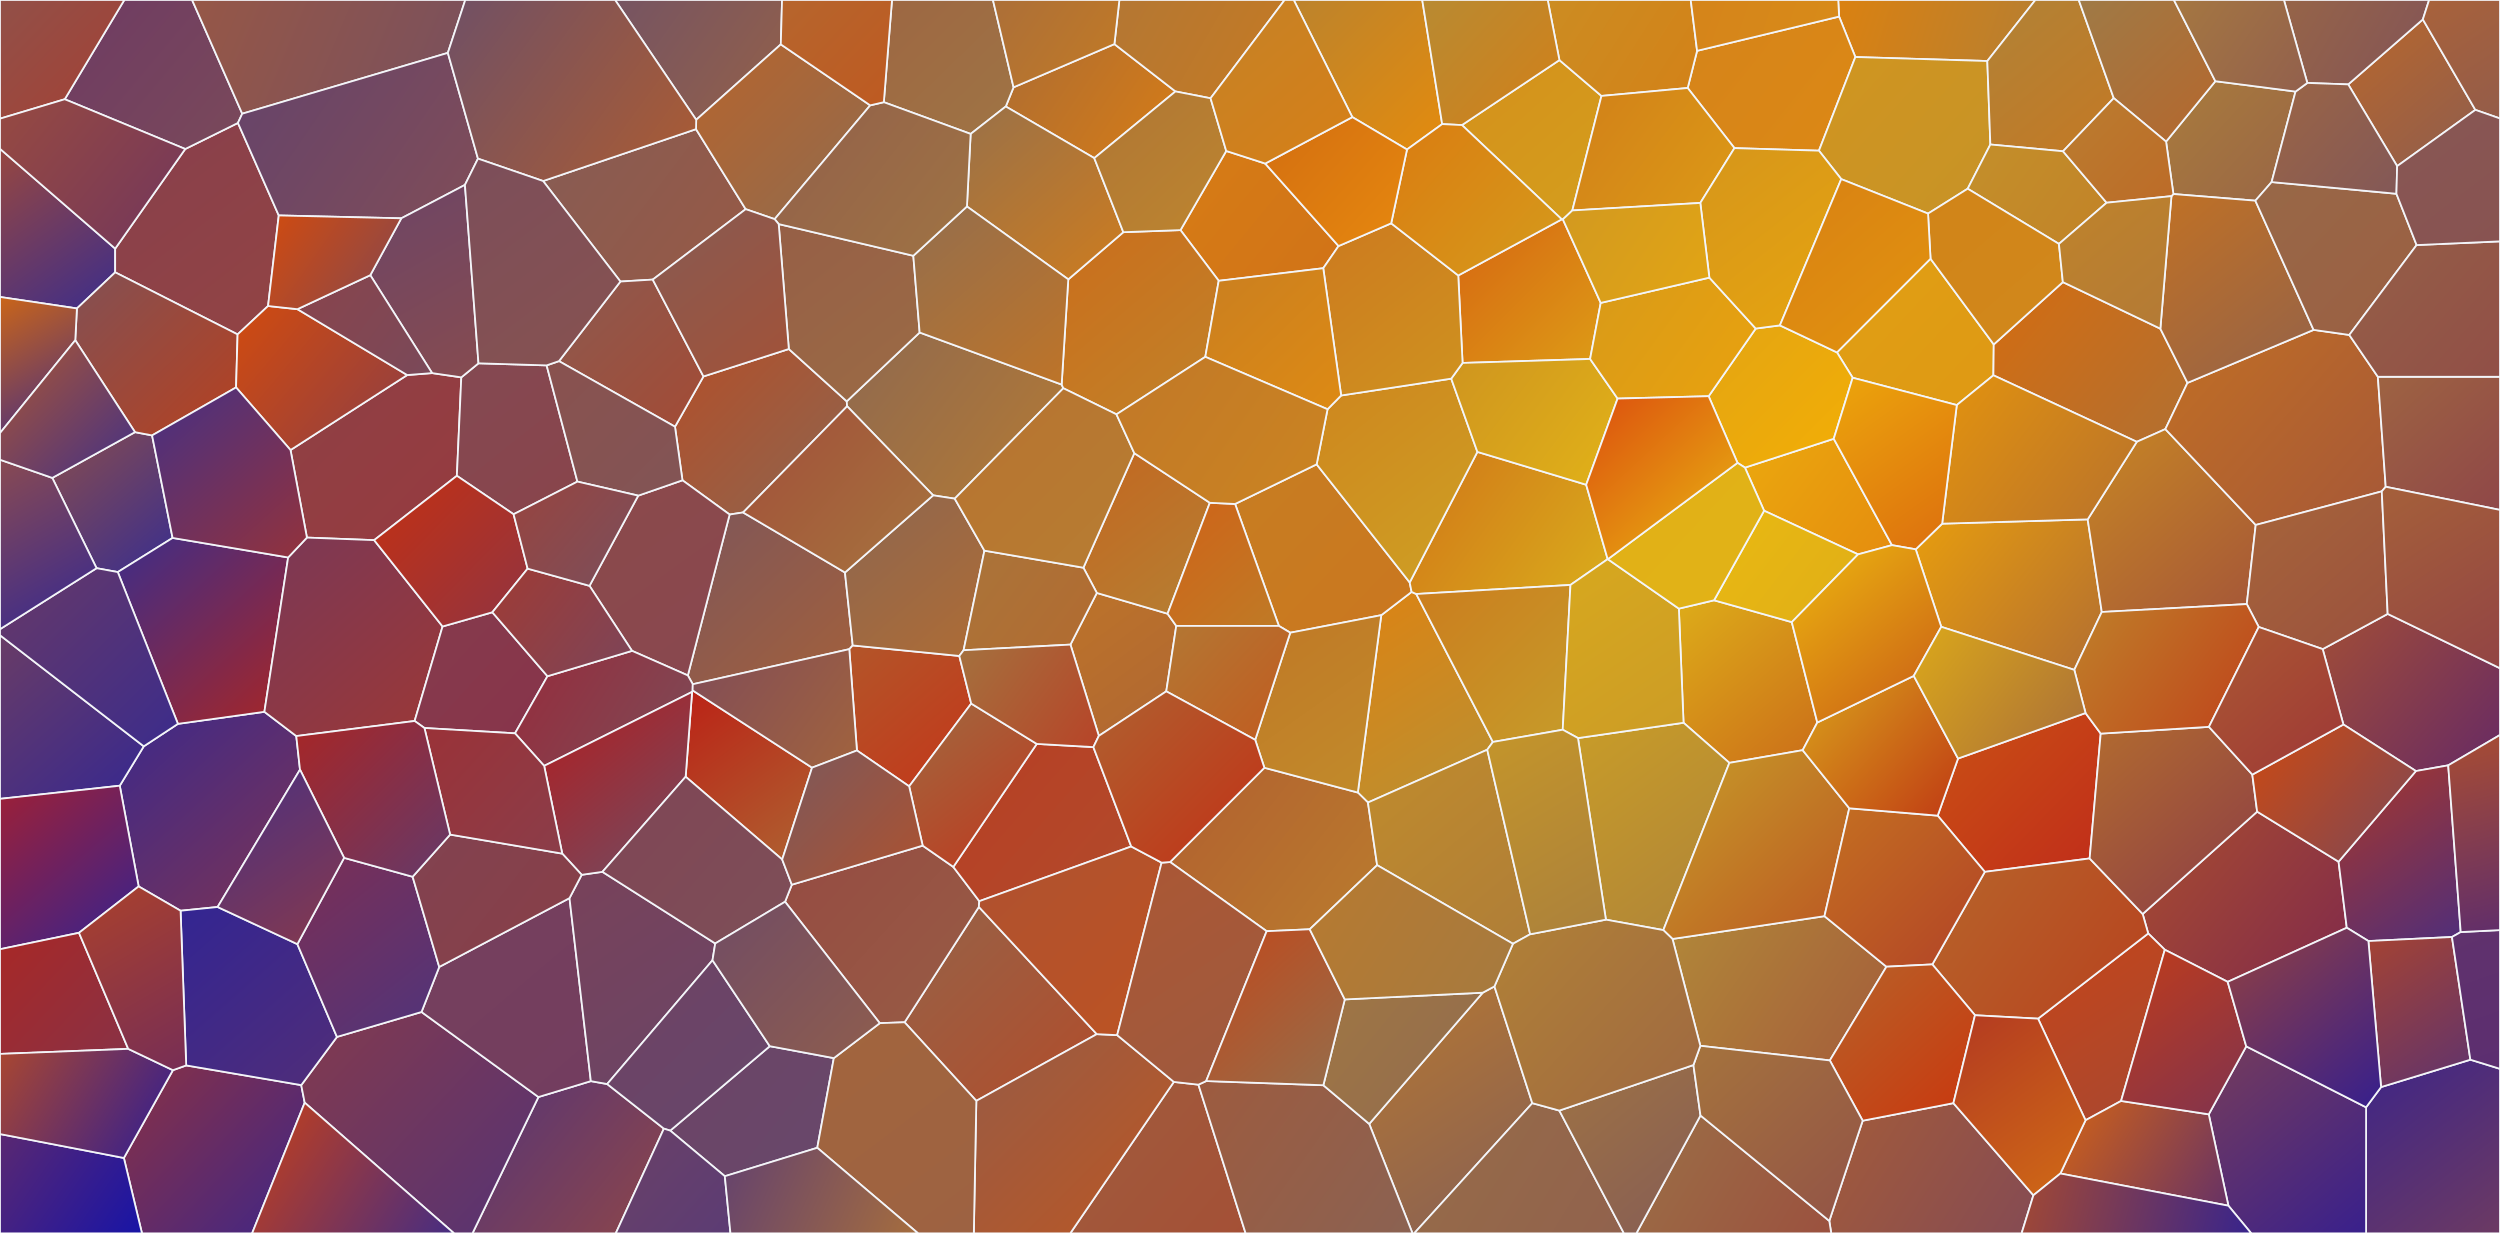 <?xml version="1.0" encoding="UTF-8"?>
<svg shape-rendering="geometricPrecision" viewBox="0 0 1400 690.67" xmlns="http://www.w3.org/2000/svg">
 <g stroke="#f3f5f9" stroke-linejoin="bevel" stroke-width="1px">
  <polygon points="760.38 443.82 766.05 449.41 832.86 419.83 836.02 415.5 793.11 332.64 790.49 331.47 773.5 344.5" fill="url(#hn)"/>
  <polygon points="936.6 525.81 952.19 585.66 1024.7 593.84 1056.4 541.36 1021.7 513.05" fill="url(#ly)"/>
  <polygon points="818.69 70.04 874.58 122.83 875.2 122.84 880.51 117.85 896.82 53.721 873.27 33.651" fill="url(#mn)"/>
  <polygon points="1315 47.266 1342.4 93.028 1386.2 61.531 1356.8 10.865" fill="url(#my)"/>
  <polygon points="506.56 572.47 546.74 616.48 614.19 579.12 548.16 507.87" fill="url(#nj)"/>
  <polygon points="69.363 648.46 79.515 690.67 141.17 690.67 170.63 617.49 168.69 607.67 104.27 596.63 96.83 599.3" fill="url(#nv)"/>
  <polygon points="29.284 267.62 54.074 318.19 65.955 320.36 96.649 301.24 85.167 243.83 75.599 242" fill="url(#og)"/>
  <polygon points="377.99 238.95 382.18 268.96 408.59 288.14 416.13 286.98 474.39 227.51 474.18 224.74 441.74 195.44 393.94 210.8" fill="url(#gy)"/>
  <polygon points="1085.1 456.76 1111.5 488.24 1170.2 480.74 1176.4 410.82 1167.9 399.29 1096.5 424.78" fill="url(#hj)"/>
  <polygon points="1028.7 197.34 1037.5 211.54 1095.8 226.84 1116.3 210.17 1116.5 192.89 1081.1 144.88" fill="url(#ho)"/>
  <polygon points="691.65 282.22 716.17 350.5 722.54 354.32 773.5 344.5 790.49 331.47 789.43 326.16 737.32 260.02" fill="url(#hz)"/>
  <polygon points="563.23 59.633 612.79 88.546 658.25 51.205 624.06 24.689 567.59 48.889" fill="url(#il)"/>
  <polygon points="344.83 690.67 371.77 632.04 340.01 607.06 330.87 605.43 301.52 614.33 264.58 690.67" fill="url(#iw)"/>
  <polygon points="766.76 629.39 791.01 690.67 791.94 690.67 858.09 617.77 836.88 552.39 830.32 555.9" fill="url(#jh)"/>
  <polygon points="67.062 440 77.636 496.39 101.12 510.02 121.85 507.92 168 431 165.91 412.19 148.06 398.61 99.635 405.36 80.509 417.94" fill="url(#jt)"/>
  <polygon points="599.45 360.98 615.35 412.09 653.11 387.15 658.7 350.5 653.84 343.67 614.22 332.05" fill="url(#ke)"/>
  <polygon points="162.69 252.02 171.88 301.05 209.52 302.48 255.85 266.45 258.33 211.32 241.98 208.93 228.03 210.02" fill="url(#kq)"/>
  <polygon points="1300.7 363.51 1312.3 405.72 1352.9 431.78 1371 428.6 1400 411.58 1400 374.23 1337.1 343.78" fill="url(#lb)"/>
  <polygon points="1325 620.09 1325 690.67 1400 690.67 1400 598.55 1383.4 593.43 1333.4 608.76" fill="url(#ln)"/>
  <polygon points="383.96 434.97 438.03 481.32 454.75 429.89 387.87 386.62 387.58 387.46" fill="url(#lz)"/>
  <polygon points="0 166.31 43.072 172.73 64.5 152.51 64.5 139.23 0 83.333" fill="url(#md)"/>
  <polygon points="494.94 57.223 543.56 75.008 563.23 59.633 567.59 48.889 556.05 0 499.52 0" fill="url(#me)"/>
  <polygon points="65.955 320.36 99.635 405.36 148.06 398.61 161.36 312.18 96.649 301.24" fill="url(#mf)"/>
  <polygon points="697.55 690.67 671.12 607.41 657.35 605.87 599.33 690.67" fill="url(#mg)"/>
  <polygon points="1072.8 307.63 1087.1 351.02 1161.6 375.13 1177 342.71 1169.1 290.85 1087.6 293.25" fill="url(#mh)"/>
  <polygon points="940.16 340.83 942.78 404.75 968.45 427.21 1009.5 420.1 1017.7 404.6 1003.4 348.39 959.86 336.16" fill="url(#mi)"/>
  <polygon points="1199.9 511.83 1203 522.73 1212.3 531.86 1247.5 549.84 1314.2 519.54 1309.6 482.55 1264 454.52" fill="url(#mj)"/>
  <polygon points="655.26 482.74 709.33 521.48 733.44 520.39 771.2 484.49 766.05 449.41 760.38 443.82 708.05 429.95" fill="url(#mk)"/>
  <polygon points="0 447.36 67.062 440 80.509 417.94 0 355.73" fill="url(#mm)"/>
  <polygon points="304.13 101.37 347.43 157.66 365.54 156.58 417.58 117.13 389.77 72.32" fill="url(#mo)"/>
  <polygon points="1141.3 570.45 1167.9 627.34 1187.8 616.54 1212.3 531.86 1203 522.73" fill="url(#mp)"/>
  <polygon points="385.19 378.24 387.95 383.16 475.6 363.54 477.53 361.45 473.18 320.6 416.13 286.98 408.59 288.14" fill="url(#mq)"/>
  <polygon points="168.69 607.67 170.63 617.49 254.26 690.67 264.58 690.67 301.52 614.33 236.04 566.71 188.69 580.67" fill="url(#mr)"/>
  <polygon points="1236.9 624.02 1247.9 675.2 1260.7 690.67 1325 690.67 1325 620.09 1257.9 585.96" fill="url(#ms)"/>
  <polygon points="236.04 566.71 301.52 614.33 330.87 605.43 318.92 502.94 245.97 541.48" fill="url(#mt)"/>
  <polygon points="64.5 139.23 64.5 152.51 133.05 187.27 150.11 171.37 156.11 120.65 133.24 68.849 103.73 83.442" fill="url(#mu)"/>
  <polygon points="789.43 326.16 790.49 331.47 793.11 332.64 879.46 327.56 900.3 313.12 888.26 271.45 827.34 253.06" fill="url(#mv)"/>
  <polygon points="475.6 363.54 479.88 420.27 509.12 440.34 543.88 394 537.21 367.33 477.53 361.45" fill="url(#mw)"/>
  <polygon points="1213 79.289 1217.1 108.66 1263 112.38 1272.1 101.96 1285.5 51.272 1240.6 45.462" fill="url(#mx)"/>
  <polygon points="1029.4 0 1029.9 9.272 1039 31.941 1112.9 34.179 1139.8 0" fill="url(#mz)"/>
  <polygon points="1116.3 210.17 1196.6 247.42 1212.6 240.3 1225 214.4 1209.8 184.07 1155.2 157.98 1116.5 192.89" fill="url(#na)"/>
  <polygon points="474.18 224.74 474.39 227.51 522.55 277.39 534.64 279.25 595.46 217.42 594.51 215.35 515 186.2" fill="url(#nb)"/>
  <polygon points="375.34 633.15 405.9 658.68 457.67 642.76 466.94 592.55 431.07 585.86" fill="url(#nc)"/>
  <polygon points="1024.4 683.71 1025.5 690.67 1132.1 690.67 1138.7 669.36 1093.9 617.76 1043.1 627.59" fill="url(#nd)"/>
  <polygon points="883.66 413.32 899.31 515.01 931.46 520.86 968.45 427.21 942.78 404.75" fill="url(#ne)"/>
  <polygon points="1169.1 290.85 1177 342.71 1258.2 338.28 1263.2 293.98 1212.6 240.3 1196.6 247.42" fill="url(#nf)"/>
  <polygon points="0 531.56 44.234 522.37 77.636 496.39 67.062 440 0 447.36" fill="url(#ng)"/>
  <polygon points="945.1 49.274 971.29 82.948 1018.6 84.381 1039 31.941 1029.9 9.272 950.37 28.462" fill="url(#nh)"/>
  <polygon points="42.148 190.53 75.599 242 85.167 243.83 132.2 216.96 133.05 187.27 64.5 152.51 43.072 172.73" fill="url(#ni)"/>
  <polygon points="439.63 504.98 492.67 572.98 506.56 572.47 548.16 507.87 548.41 504.65 533.85 485.46 516.69 473.55 443.42 495.42" fill="url(#nk)"/>
  <polygon points="866.71 0 873.27 33.651 896.82 53.721 945.1 49.274 950.37 28.462 946.81 0" fill="url(#nl)"/>
  <polygon points="671.12 607.41 697.55 690.67 791.01 690.67 766.76 629.39 741.07 607.73 675.45 605.39" fill="url(#nn)"/>
  <polygon points="724.5 0 757.29 65.579 787.92 83.728 807.62 69.494 796.46 0" fill="url(#no)"/>
  <polygon points="148.06 398.61 165.91 412.19 232.19 403.75 247.84 350.83 209.52 302.48 171.88 301.05 161.36 312.18" fill="url(#np)"/>
  <polygon points="232.19 403.75 237.69 407.69 288.4 410.67 306.58 378.68 275.71 342.87 247.84 350.83" fill="url(#nq)"/>
  <polygon points="1309.6 482.55 1314.2 519.54 1326.3 526.98 1373.1 524.72 1378 521.95 1371 428.6 1352.9 431.78" fill="url(#nr)"/>
  <polygon points="599.33 690.67 657.35 605.87 625.62 579.67 614.19 579.12 546.74 616.48 545.33 690.67" fill="url(#ns)"/>
  <polygon points="977.16 261.86 987.89 286.01 1040.5 310.45 1059.5 305.29 1026.9 245.7" fill="url(#nt)"/>
  <polygon points="36.256 55.573 103.73 83.442 133.24 68.849 135.65 63.679 107.58 0 69.6 0" fill="url(#nu)"/>
  <polygon points="816.62 154.26 819.04 203.25 890.46 201.02 896.4 169.62 875.2 122.84 874.58 122.83" fill="url(#nw)"/>
  <polygon points="737.32 260.02 789.43 326.16 827.34 253.06 812.69 212.04 751.04 221.46 743.42 229.18" fill="url(#nx)"/>
  <polygon points="1212.6 240.3 1263.2 293.98 1333.8 275.16 1336 272.6 1331.6 211 1315.6 187.56 1295.6 184.73 1225 214.4" fill="url(#ny)"/>
  <polygon points="1082.1 540.07 1106 568.54 1141.3 570.45 1203 522.73 1199.9 511.83 1170.2 480.74 1111.5 488.24" fill="url(#nz)"/>
  <polygon points="1170.2 480.74 1199.9 511.83 1264 454.52 1261.3 433.78 1237 407.03 1176.4 410.82" fill="url(#oa)"/>
  <polygon points="255.85 266.45 287.61 287.98 323.35 269.7 306.12 204.61 267.95 203.45 258.33 211.32" fill="url(#ob)"/>
  <polygon points="330.12 328.06 353.92 364.47 385.19 378.24 408.59 288.14 382.18 268.96 357.41 277.56" fill="url(#oc)"/>
  <polygon points="101.12 510.02 104.27 596.63 168.69 607.67 188.69 580.67 166.53 528.72 121.85 507.92" fill="url(#od)"/>
  <polygon points="1261.3 433.78 1264 454.52 1309.6 482.55 1352.9 431.78 1312.3 405.72" fill="url(#oe)"/>
  <polygon points="931.46 520.86 936.6 525.81 1021.7 513.05 1035.6 452.64 1009.5 420.1 968.45 427.21" fill="url(#of)"/>
  <polygon points="1326.3 526.98 1333.4 608.76 1383.4 593.43 1373.1 524.72" fill="url(#oh)"/>
  <polygon points="661.07 128.86 682.48 157.26 741.02 150.2 749.59 137.78 708.52 91.588 686.69 84.546" fill="url(#oi)"/>
  <polygon points="209.52 302.48 247.84 350.83 275.71 342.87 295.47 318.44 287.61 287.98 255.85 266.45" fill="url(#oj)"/>
  <polygon points="702.91 414.31 708.05 429.95 760.38 443.82 773.5 344.5 722.54 354.32" fill="url(#ok)"/>
  <polygon points="436.07 125.49 441.74 195.44 474.18 224.74 515 186.2 511.46 143.23" fill="url(#ol)"/>
  <polygon points="594.51 215.35 595.46 217.42 625.22 232.04 674.97 199.84 682.48 157.26 661.07 128.86 629.06 130.02 598.23 156.45" fill="url(#om)"/>
  <polygon points="318.92 502.94 330.87 605.43 340.01 607.06 399 537.74 400.53 528.34 337.36 488.23 325.74 489.89" fill="url(#gu)"/>
  <polygon points="1209.8 184.07 1225 214.4 1295.6 184.73 1263 112.38 1217.1 108.66 1216 109.84" fill="url(#gv)"/>
  <polygon points="766.05 449.41 771.2 484.49 847.24 528.51 856.89 523.18 832.86 419.83" fill="url(#gw)"/>
  <polygon points="0 242.52 42.148 190.53 43.072 172.73 0 166.31" fill="url(#gx)"/>
  <polygon points="812.69 212.04 827.34 253.06 888.26 271.45 905.86 223.2 890.46 201.02 819.04 203.25" fill="url(#gz)"/>
  <polygon points="457.67 642.76 514.1 690.67 545.33 690.67 546.74 616.48 506.56 572.47 492.67 572.98 466.94 592.55" fill="url(#ha)"/>
  <polygon points="166.53 528.72 188.69 580.67 236.04 566.71 245.97 541.48 231.07 490.98 192.7 480.4" fill="url(#hb)"/>
  <polygon points="473.18 320.6 477.53 361.45 537.21 367.33 539.62 364.13 551.28 308.36 534.64 279.25 522.55 277.39" fill="url(#hc)"/>
  <polygon points="416.13 286.98 473.18 320.6 522.55 277.39 474.39 227.51" fill="url(#hd)"/>
  <polygon points="793.11 332.64 836.02 415.5 875.12 408.65 879.46 327.56" fill="url(#he)"/>
  <polygon points="1263 112.38 1295.6 184.73 1315.6 187.56 1353.3 137.23 1342 108.51 1272.1 101.96" fill="url(#hf)"/>
  <polygon points="909.4 690.67 873.22 621.92 858.09 617.77 791.94 690.67" fill="url(#hg)"/>
  <polygon points="288.4 410.67 304.72 428.89 387.58 387.46 387.87 386.62 387.95 383.16 385.19 378.24 353.92 364.47 306.58 378.68" fill="url(#hh)"/>
  <polygon points="541.48 115.63 598.23 156.45 629.06 130.02 612.79 88.546 563.23 59.633 543.56 75.008" fill="url(#hi)"/>
  <polygon points="107.58 0 135.65 63.679 250.79 29.607 260.55 0" fill="url(#hk)"/>
  <polygon points="132.2 216.96 162.69 252.02 228.03 210.02 166.56 173.14 150.11 171.37 133.05 187.27" fill="url(#hl)"/>
  <polygon points="1087.6 293.25 1169.1 290.85 1196.6 247.42 1116.3 210.17 1095.8 226.84" fill="url(#hm)"/>
  <polygon points="741.02 150.2 751.04 221.46 812.69 212.04 819.04 203.25 816.62 154.26 779.06 125.05 749.59 137.78" fill="url(#ih)"/>
  <polygon points="1331.6 211 1336 272.6 1400 285.56 1400 211" fill="url(#ji)"/>
  <polygon points="1258.2 338.28 1264.9 351.12 1300.7 363.51 1337.1 343.78 1333.8 275.16 1263.2 293.98" fill="url(#kj)"/>
  <polygon points="0 590.19 71.809 587.37 44.234 522.37 0 531.56" fill="url(#lk)"/>
  <polygon points="533.85 485.46 548.41 504.65 633.49 474.03 612.29 418.38 580.58 416.59" fill="url(#ml)"/>
  <polygon points="956.84 221.88 972.99 259.19 977.16 261.86 1026.9 245.7 1037.5 211.54 1028.7 197.34 996.74 182.21 983.21 183.98" fill="url(#nm)"/>
  <polygon points="344.45 0 389.87 67.087 437.25 24.853 437.95 0" fill="url(#on)"/>
  <polygon points="133.24 68.849 156.11 120.65 224.73 122.25 260.36 103.55 267.66 88.836 250.79 29.607 135.65 63.679" fill="url(#hp)"/>
  <polygon points="606.7 317.91 614.22 332.05 653.84 343.67 677.5 281.56 635.21 253.77" fill="url(#hq)"/>
  <polygon points="0 66.45 36.256 55.573 69.6 0 0 0" fill="url(#hr)"/>
  <polygon points="340.01 607.06 371.77 632.04 375.34 633.15 431.07 585.86 399 537.74" fill="url(#hs)"/>
  <polygon points="79.515 690.67 69.363 648.46 0 635.07 0 690.67" fill="url(#ht)"/>
  <polygon points="511.46 143.23 515 186.2 594.51 215.35 598.23 156.45 541.48 115.63" fill="url(#hu)"/>
  <polygon points="1018.6 84.381 1031.1 100.31 1079.7 119.61 1101.9 105.68 1114.6 80.928 1112.9 34.179 1039 31.941" fill="url(#hv)"/>
  <polygon points="1112.9 34.179 1114.6 80.928 1155.3 84.714 1183.7 54.958 1164.1 0 1139.8 0" fill="url(#hw)"/>
  <polygon points="0 355.73 80.509 417.94 99.635 405.36 65.955 320.36 54.074 318.19 0 352.34" fill="url(#hx)"/>
  <polygon points="389.77 72.32 417.58 117.13 433.79 122.72 487.32 58.994 437.25 24.853 389.87 67.087" fill="url(#hy)"/>
  <polygon points="796.46 0 807.62 69.494 818.69 70.04 873.27 33.651 866.71 0" fill="url(#ia)"/>
  <polygon points="1021.7 513.05 1056.4 541.36 1082.1 540.07 1111.5 488.24 1085.1 456.76 1035.6 452.64" fill="url(#ib)"/>
  <polygon points="1101.9 105.68 1153 136.59 1179.7 113.53 1155.3 84.714 1114.6 80.928" fill="url(#ic)"/>
  <polygon points="1315.6 187.56 1331.6 211 1400 211 1400 135.16 1353.3 137.23" fill="url(#id)"/>
  <polygon points="1026.9 245.7 1059.5 305.29 1072.8 307.63 1087.6 293.25 1095.8 226.84 1037.5 211.54" fill="url(#ie)"/>
  <polygon points="624.06 24.689 658.25 51.205 677.91 55.034 719.38 0 626.85 0" fill="url(#if)"/>
  <polygon points="387.87 386.62 454.75 429.89 479.88 420.27 475.6 363.54 387.95 383.16" fill="url(#ig)"/>
  <polygon points="1009.5 420.1 1035.6 452.64 1085.1 456.76 1096.5 424.78 1071.7 378.49 1017.7 404.6" fill="url(#ii)"/>
  <polygon points="254.26 690.67 170.63 617.49 141.17 690.67" fill="url(#ij)"/>
  <polygon points="539.62 364.13 599.45 360.98 614.22 332.05 606.7 317.91 551.28 308.36" fill="url(#ik)"/>
  <polygon points="275.71 342.87 306.58 378.68 353.92 364.47 330.12 328.06 295.47 318.44" fill="url(#im)"/>
  <polygon points="1079.7 119.61 1081.1 144.88 1116.5 192.89 1155.2 157.98 1153 136.59 1101.9 105.68" fill="url(#in)"/>
  <polygon points="0 635.07 69.363 648.46 96.83 599.3 71.809 587.37 0 590.19" fill="url(#io)"/>
  <polygon points="304.72 428.89 314.86 478.03 325.74 489.89 337.36 488.23 383.96 434.97 387.58 387.46" fill="url(#ip)"/>
  <polygon points="1025.5 690.67 1024.4 683.71 952.27 624.67 916.37 690.67" fill="url(#iq)"/>
  <polygon points="556.05 0 567.59 48.889 624.06 24.689 626.85 0" fill="url(#ir)"/>
  <polygon points="779.06 125.05 816.62 154.26 874.58 122.83 818.69 70.04 807.62 69.494 787.92 83.728" fill="url(#is)"/>
  <polygon points="1164.1 0 1183.7 54.958 1213 79.289 1240.6 45.462 1217.4 0" fill="url(#it)"/>
  <polygon points="409.06 690.67 405.9 658.68 375.34 633.15 371.77 632.04 344.83 690.67" fill="url(#iu)"/>
  <polygon points="207.35 154.1 241.98 208.93 258.33 211.32 267.95 203.45 260.36 103.55 224.73 122.25" fill="url(#iv)"/>
  <polygon points="1333.8 275.16 1337.1 343.78 1400 374.23 1400 285.56 1336 272.6" fill="url(#ix)"/>
  <polygon points="880.51 117.85 952.17 113.64 971.29 82.948 945.1 49.274 896.82 53.721" fill="url(#iy)"/>
  <polygon points="405.9 658.68 409.06 690.67 514.1 690.67 457.67 642.76" fill="url(#iz)"/>
  <polygon points="313.02 202.23 377.99 238.95 393.94 210.8 365.54 156.58 347.43 157.66" fill="url(#ja)"/>
  <polygon points="548.16 507.87 614.19 579.12 625.62 579.67 650.5 483.09 633.49 474.03 548.41 504.65" fill="url(#jb)"/>
  <polygon points="1153.8 657.17 1247.9 675.2 1236.9 624.02 1187.8 616.54 1167.9 627.34" fill="url(#jc)"/>
  <polygon points="1024.7 593.84 1043.1 627.59 1093.9 617.76 1106 568.54 1082.1 540.07 1056.4 541.36" fill="url(#jd)"/>
  <polygon points="231.07 490.98 245.97 541.48 318.92 502.94 325.74 489.89 314.86 478.03 252.06 467.37" fill="url(#je)"/>
  <polygon points="433.79 122.72 436.07 125.49 511.46 143.23 541.48 115.63 543.56 75.008 494.94 57.223 487.32 58.994" fill="url(#jf)"/>
  <polygon points="85.167 243.83 96.649 301.24 161.36 312.18 171.88 301.05 162.69 252.02 132.2 216.96" fill="url(#jg)"/>
  <polygon points="1161.6 375.13 1167.9 399.29 1176.4 410.82 1237 407.03 1264.9 351.12 1258.2 338.28 1177 342.71" fill="url(#jj)"/>
  <polygon points="1155.3 84.714 1179.7 113.53 1216 109.84 1217.1 108.66 1213 79.289 1183.7 54.958" fill="url(#jk)"/>
  <polygon points="0 83.333 64.5 139.23 103.73 83.442 36.256 55.573 0 66.45" fill="url(#jl)"/>
  <polygon points="890.46 201.02 905.86 223.2 956.84 221.88 983.21 183.98 957.24 155.47 896.4 169.62" fill="url(#jm)"/>
  <polygon points="166.56 173.14 228.03 210.02 241.98 208.93 207.35 154.1" fill="url(#jn)"/>
  <polygon points="150.11 171.37 166.56 173.14 207.35 154.1 224.73 122.25 156.11 120.65" fill="url(#jo)"/>
  <polygon points="952.17 113.64 957.24 155.47 983.21 183.98 996.74 182.21 1031.1 100.31 1018.6 84.381 971.29 82.948" fill="url(#jp)"/>
  <polygon points="873.22 621.92 909.4 690.67 916.37 690.67 952.27 624.67 948.32 596.41" fill="url(#jq)"/>
  <polygon points="875.12 408.65 883.66 413.32 942.78 404.75 940.16 340.83 900.38 313.14 900.3 313.12 879.46 327.56" fill="url(#jr)"/>
  <polygon points="625.62 579.67 657.35 605.87 671.12 607.41 675.45 605.39 709.33 521.48 655.26 482.74 650.5 483.09" fill="url(#js)"/>
  <polygon points="509.12 440.34 516.69 473.55 533.85 485.46 580.58 416.59 543.88 394" fill="url(#ju)"/>
  <polygon points="237.69 407.69 252.06 467.37 314.86 478.03 304.72 428.89 288.4 410.67" fill="url(#jv)"/>
  <polygon points="1279 0 1292.1 46.45 1315 47.266 1356.8 10.865 1360.3 0" fill="url(#jw)"/>
  <polygon points="959.86 336.16 1003.4 348.39 1040.5 310.45 987.89 286.01" fill="url(#jx)"/>
  <polygon points="1373.1 524.72 1383.4 593.43 1400 598.55 1400 520.85 1378 521.95" fill="url(#jy)"/>
  <polygon points="1003.4 348.39 1017.7 404.6 1071.7 378.49 1087.1 351.02 1072.8 307.63 1059.5 305.29 1040.5 310.45" fill="url(#jz)"/>
  <polygon points="612.79 88.546 629.06 130.02 661.07 128.86 686.69 84.546 677.91 55.034 658.25 51.205" fill="url(#ka)"/>
  <polygon points="1071.7 378.49 1096.5 424.78 1167.9 399.29 1161.6 375.13 1087.1 351.02" fill="url(#kb)"/>
  <polygon points="1153 136.59 1155.2 157.98 1209.8 184.07 1216 109.84 1179.7 113.53" fill="url(#kc)"/>
  <polygon points="1187.8 616.54 1236.9 624.02 1257.9 585.96 1247.5 549.84 1212.3 531.86" fill="url(#kd)"/>
  <polygon points="1272.1 101.96 1342 108.51 1342.4 93.028 1315 47.266 1292.1 46.45 1285.5 51.272" fill="url(#kf)"/>
  <polygon points="708.52 91.588 749.59 137.78 779.06 125.05 787.92 83.728 757.29 65.579" fill="url(#kg)"/>
  <polygon points="337.36 488.23 400.53 528.34 439.63 504.98 443.42 495.42 438.03 481.32 383.96 434.97" fill="url(#kh)"/>
  <polygon points="365.54 156.58 393.94 210.8 441.74 195.44 436.07 125.49 433.79 122.72 417.58 117.13" fill="url(#ki)"/>
  <polygon points="741.07 607.73 766.76 629.39 830.32 555.9 753.08 559.67" fill="url(#kk)"/>
  <polygon points="900.38 313.14 940.16 340.83 959.86 336.16 987.89 286.01 977.16 261.86 972.99 259.19" fill="url(#kl)"/>
  <polygon points="675.45 605.39 741.07 607.73 753.08 559.67 733.44 520.39 709.33 521.48" fill="url(#km)"/>
  <polygon points="1356.8 10.865 1386.2 61.531 1400 66.36 1400 0 1360.3 0" fill="url(#kn)"/>
  <polygon points="165.91 412.19 168 431 192.7 480.4 231.07 490.98 252.06 467.37 237.69 407.69 232.19 403.75" fill="url(#ko)"/>
  <polygon points="1093.9 617.76 1138.7 669.36 1153.8 657.17 1167.9 627.34 1141.3 570.45 1106 568.54" fill="url(#kp)"/>
  <polygon points="44.234 522.37 71.809 587.37 96.83 599.3 104.27 596.63 101.12 510.02 77.636 496.39" fill="url(#kr)"/>
  <polygon points="0 352.34 54.074 318.19 29.284 267.62 0 257.45" fill="url(#ks)"/>
  <polygon points="948.32 596.41 952.27 624.67 1024.4 683.71 1043.1 627.59 1024.7 593.84 952.19 585.66" fill="url(#kt)"/>
  <polygon points="437.25 24.853 487.32 58.994 494.94 57.223 499.52 0 437.95 0" fill="url(#ku)"/>
  <polygon points="653.84 343.67 658.7 350.5 716.17 350.5 691.65 282.22 677.5 281.56" fill="url(#kv)"/>
  <polygon points="399 537.74 431.07 585.86 466.94 592.55 492.67 572.98 439.63 504.98 400.53 528.34" fill="url(#kw)"/>
  <polygon points="1217.4 0 1240.6 45.462 1285.5 51.272 1292.1 46.45 1279 0" fill="url(#kx)"/>
  <polygon points="0 257.45 29.284 267.62 75.599 242 42.148 190.53 0 242.52" fill="url(#ky)"/>
  <polygon points="537.21 367.33 543.88 394 580.58 416.59 612.29 418.38 615.35 412.09 599.45 360.98 539.62 364.13" fill="url(#kz)"/>
  <polygon points="1342 108.51 1353.3 137.23 1400 135.16 1400 66.36 1386.2 61.531 1342.4 93.028" fill="url(#la)"/>
  <polygon points="674.97 199.84 743.42 229.18 751.04 221.46 741.02 150.2 682.48 157.26" fill="url(#lc)"/>
  <polygon points="250.79 29.607 267.66 88.836 304.13 101.37 389.77 72.32 389.87 67.087 344.45 0 260.55 0" fill="url(#ld)"/>
  <polygon points="121.85 507.92 166.53 528.72 192.7 480.4 168 431" fill="url(#le)"/>
  <polygon points="836.88 552.39 858.09 617.77 873.22 621.92 948.32 596.41 952.19 585.66 936.6 525.81 931.46 520.86 899.31 515.01 856.89 523.18 847.24 528.51" fill="url(#lf)"/>
  <polygon points="534.64 279.25 551.28 308.36 606.7 317.91 635.21 253.77 625.22 232.04 595.46 217.42" fill="url(#lg)"/>
  <polygon points="1247.5 549.84 1257.9 585.96 1325 620.09 1333.4 608.76 1326.3 526.98 1314.2 519.54" fill="url(#lh)"/>
  <polygon points="1260.7 690.67 1247.9 675.2 1153.8 657.17 1138.7 669.36 1132.1 690.67" fill="url(#li)"/>
  <polygon points="946.81 0 950.37 28.462 1029.9 9.272 1029.4 0" fill="url(#lj)"/>
  <polygon points="306.12 204.61 323.35 269.7 357.41 277.56 382.18 268.96 377.99 238.95 313.02 202.23" fill="url(#ll)"/>
  <polygon points="1237 407.03 1261.3 433.78 1312.3 405.72 1300.7 363.51 1264.9 351.12" fill="url(#lm)"/>
  <polygon points="888.26 271.45 900.3 313.12 900.38 313.14 972.99 259.19 956.84 221.88 905.86 223.2" fill="url(#lo)"/>
  <polygon points="653.11 387.15 702.91 414.31 722.54 354.32 716.17 350.5 658.7 350.5" fill="url(#lp)"/>
  <polygon points="832.86 419.83 856.89 523.18 899.31 515.01 883.66 413.32 875.12 408.65 836.02 415.5" fill="url(#lq)"/>
  <polygon points="612.29 418.38 633.49 474.03 650.5 483.09 655.26 482.74 708.05 429.95 702.91 414.31 653.11 387.15 615.35 412.09" fill="url(#lr)"/>
  <polygon points="260.36 103.55 267.95 203.45 306.12 204.61 313.02 202.23 347.43 157.66 304.13 101.37 267.66 88.836" fill="url(#ls)"/>
  <polygon points="625.22 232.04 635.21 253.77 677.5 281.56 691.65 282.22 737.32 260.02 743.42 229.18 674.97 199.84" fill="url(#lt)"/>
  <polygon points="1371 428.6 1378 521.95 1400 520.85 1400 411.58" fill="url(#lu)"/>
  <polygon points="733.44 520.39 753.08 559.67 830.32 555.9 836.88 552.39 847.24 528.51 771.2 484.49" fill="url(#lv)"/>
  <polygon points="438.03 481.32 443.42 495.42 516.69 473.55 509.12 440.34 479.88 420.27 454.75 429.89" fill="url(#lw)"/>
  <polygon points="996.74 182.21 1028.7 197.34 1081.1 144.88 1079.7 119.61 1031.1 100.31" fill="url(#lx)"/>
  <polygon points="875.2 122.84 896.4 169.62 957.24 155.47 952.17 113.64 880.51 117.85" fill="url(#ma)"/>
  <polygon points="287.61 287.98 295.47 318.44 330.12 328.06 357.41 277.56 323.35 269.7" fill="url(#mb)"/>
  <polygon points="677.91 55.034 686.69 84.546 708.52 91.588 757.29 65.579 724.5 0 719.38 0" fill="url(#mc)"/>
 </g>
 <g fill="#fff">
  <circle cx="793.33" cy="401.33" r="0"/>
  <circle cx="1008.1" cy="556.14" r="0"/>
  <circle cx="860.31" cy="75.942" r="0"/>
  <circle cx="1356.1" cy="59.598" r="0"/>
  <circle cx="563.92" cy="565.92" r="0"/>
  <circle cx="112.63" cy="652.58" r="0"/>
  <circle cx="66.557" cy="278.52" r="0"/>
  <circle cx="421.46" cy="233.99" r="0"/>
  <circle cx="1123.3" cy="439.37" r="0"/>
  <circle cx="1072.1" cy="188.02" r="0"/>
  <circle cx="724.32" cy="311.6" r="0"/>
  <circle cx="619.62" cy="60.98" r="0"/>
  <circle cx="331.8" cy="672.72" r="0"/>
  <circle cx="815.31" cy="611.18" r="0"/>
  <circle cx="122.86" cy="468.01" r="0"/>
  <circle cx="626.09" cy="367.7" r="0"/>
  <circle cx="212.4" cy="250.13" r="0"/>
  <circle cx="1337.5" cy="382.14" r="0"/>
  <circle cx="1378.2" cy="629.39" r="0"/>
  <circle cx="430.38" cy="438.78" r="0"/>
  <circle cx="13.274" cy="134.03" r="0"/>
  <circle cx="523.93" cy="21.805" r="0"/>
  <circle cx="104.22" cy="339.37" r="0"/>
  <circle cx="656.65" cy="669.67" r="0"/>
  <circle cx="1131.7" cy="326.71" r="0"/>
  <circle cx="978.91" cy="372.32" r="0"/>
  <circle cx="1266.3" cy="495.56" r="0"/>
  <circle cx="718.97" cy="477.92" r="0"/>
  <circle cx="17.89" cy="404.46" r="0"/>
  <circle cx="356.25" cy="115.45" r="0"/>
  <circle cx="1176" cy="586.27" r="0"/>
  <circle cx="437.45" cy="337.89" r="0"/>
  <circle cx="238.85" cy="627.86" r="0"/>
  <circle cx="1272.1" cy="629.99" r="0"/>
  <circle cx="294.21" cy="550.59" r="0"/>
  <circle cx="116.1" cy="134.79" r="0"/>
  <circle cx="844.55" cy="287.63" r="0"/>
  <circle cx="505.58" cy="400.68" r="0"/>
  <circle cx="1249.1" cy="74.399" r="0"/>
  <circle cx="1075.8" cy=".538" r="0"/>
  <circle cx="1161" cy="189.33" r="0"/>
  <circle cx="528.29" cy="225.46" r="0"/>
  <circle cx="429.49" cy="616.16" r="0"/>
  <circle cx="1078.8" cy="653.71" r="0"/>
  <circle cx="915.55" cy="444.33" r="0"/>
  <circle cx="1217" cy="313.86" r="0"/>
  <circle cx="26.474" cy="486.53" r="0"/>
  <circle cx="991.87" cy="34.574" r="0"/>
  <circle cx="80.2" cy="205.38" r="0"/>
  <circle cx="490.28" cy="518.2" r="0"/>
  <circle cx="912.42" cy="14.064" r="0"/>
  <circle cx="719.5" cy="649.83" r="0"/>
  <circle cx="774.71" cy="39.217" r="0"/>
  <circle cx="208.66" cy="355.68" r="0"/>
  <circle cx="279.4" cy="376.96" r="0"/>
  <circle cx="1355.9" cy="484.81" r="0"/>
  <circle cx="599.18" cy="630.85" r="0"/>
  <circle cx="1014.8" cy="272.59" r="0"/>
  <circle cx="71.915" cy="43.839" r="0"/>
  <circle cx="858.86" cy="170.39" r="0"/>
  <circle cx="790.22" cy="259.44" r="0"/>
  <circle cx="1285.9" cy="248.97" r="0"/>
  <circle cx="1135.7" cy="533.97" r="0"/>
  <circle cx="1225" cy="448.09" r="0"/>
  <circle cx="301.98" cy="254.62" r="0"/>
  <circle cx="360.9" cy="317.78" r="0"/>
  <circle cx="130.76" cy="547.87" r="0"/>
  <circle cx="1301.7" cy="438.75" r="0"/>
  <circle cx="996.7" cy="476.01" r="0"/>
  <circle cx="1359.9" cy="567.12" r="0"/>
  <circle cx="706.82" cy="125.75" r="0"/>
  <circle cx="261.08" cy="313.27" r="0"/>
  <circle cx="740.19" cy="394.29" r="0"/>
  <circle cx="477.42" cy="171.48" r="0"/>
  <circle cx="645.06" cy="171.62" r="0"/>
  <circle cx="354.93" cy="543.98" r="0"/>
  <circle cx="1244" cy="148.55" r="0"/>
  <circle cx="820.56" cy="462.25" r="0"/>
  <circle cx="3.4" cy="201.44" r="0"/>
  <circle cx="860.44" cy="234.03" r="0"/>
  <circle cx="494.31" cy="628.34" r="0"/>
  <circle cx="205.97" cy="515.84" r="0"/>
  <circle cx="512.67" cy="329.15" r="0"/>
  <circle cx="470.39" cy="281.14" r="0"/>
  <circle cx="849.71" cy="372.35" r="0"/>
  <circle cx="1303.1" cy="121.07" r="0"/>
  <circle cx="869.74" cy="660.56" r="0"/>
  <circle cx="323.48" cy="401.32" r="0"/>
  <circle cx="591.73" cy="108.34" r="0"/>
  <circle cx="164.37" cy="2.303" r="0"/>
  <circle cx="185.53" cy="208.85" r="0"/>
  <circle cx="1129.2" cy="258.85" r="0"/>
  <circle cx="777.32" cy="174.08" r="0"/>
  <circle cx="1383.7" cy="241.92" r="0"/>
  <circle cx="1305.8" cy="323.96" r="0"/>
  <circle cx="42.257" cy="563.18" r="0"/>
  <circle cx="577.58" cy="452.25" r="0"/>
  <circle cx="1002" cy="232.22" r="0"/>
  <circle cx="402.02" cy="15.578" r="0"/>
  <circle cx="193.79" cy="100.48" r="0"/>
  <circle cx="643.71" cy="309.9" r="0"/>
  <circle cx="31.927" cy="19.126" r="0"/>
  <circle cx="401.9" cy="583.36" r="0"/>
  <circle cx="33.592" cy="671.58" r="0"/>
  <circle cx="550.22" cy="165.46" r="0"/>
  <circle cx="1073.7" cy="66.917" r="0"/>
  <circle cx="1156" cy="63.082" r="0"/>
  <circle cx="51.692" cy="360.32" r="0"/>
  <circle cx="443.26" cy="61.988" r="0"/>
  <circle cx="830.93" cy="30.547" r="0"/>
  <circle cx="1061" cy="491.18" r="0"/>
  <circle cx="1151.9" cy="106.96" r="0"/>
  <circle cx="1383.7" cy="181.7" r="0"/>
  <circle cx="1056.9" cy="249.86" r="0"/>
  <circle cx="657.54" cy="11.838" r="0"/>
  <circle cx="452.14" cy="404.21" r="0"/>
  <circle cx="1067.5" cy="419.08" r="0"/>
  <circle cx="189.11" cy="683.89" r="0"/>
  <circle cx="579.48" cy="343.3" r="0"/>
  <circle cx="308.76" cy="351.15" r="0"/>
  <circle cx="1125.8" cy="149.61" r="0"/>
  <circle cx="44.566" cy="614.34" r="0"/>
  <circle cx="338.28" cy="431.25" r="0"/>
  <circle cx="964.45" cy="671.53" r="0"/>
  <circle cx="595.74" cy="4.558" r="0"/>
  <circle cx="826.9" cy="111.74" r="0"/>
  <circle cx="1211.2" cy="43.215" r="0"/>
  <circle cx="368.8" cy="689.97" r="0"/>
  <circle cx="225.69" cy="161.41" r="0"/>
  <circle cx="1367.2" cy="320.49" r="0"/>
  <circle cx="919.14" cy="90.996" r="0"/>
  <circle cx="449.24" cy="681.52" r="0"/>
  <circle cx="361.44" cy="199.48" r="0"/>
  <circle cx="604.74" cy="527.74" r="0"/>
  <circle cx="1207.9" cy="643.24" r="0"/>
  <circle cx="1066.5" cy="591.21" r="0"/>
  <circle cx="266.84" cy="497.61" r="0"/>
  <circle cx="493.07" cy="103.94" r="0"/>
  <circle cx="116.74" cy="268.58" r="0"/>
  <circle cx="1219.2" cy="368.11" r="0"/>
  <circle cx="1177.3" cy="84.728" r="0"/>
  <circle cx="52.243" cy="89.138" r="0"/>
  <circle cx="932.21" cy="184.36" r="0"/>
  <circle cx="206.04" cy="173.43" r="0"/>
  <circle cx="192.71" cy="143.75" r="0"/>
  <circle cx="988.75" cy="133.34" r="0"/>
  <circle cx="907.81" cy="640.32" r="0"/>
  <circle cx="905.94" cy="375.25" r="0"/>
  <circle cx="670.89" cy="544.75" r="0"/>
  <circle cx="549.08" cy="433.29" r="0"/>
  <circle cx="275.75" cy="444.59" r="0"/>
  <circle cx="1309.4" cy="5.625" r="0"/>
  <circle cx="994.03" cy="315.46" r="0"/>
  <circle cx="1399.7" cy="561.41" r="0"/>
  <circle cx="1037.6" cy="357.81" r="0"/>
  <circle cx="642.76" cy="88.256" r="0"/>
  <circle cx="1108.9" cy="397.29" r="0"/>
  <circle cx="1183.4" cy="143.71" r="0"/>
  <circle cx="1214.7" cy="597.48" r="0"/>
  <circle cx="1306.5" cy="89.906" r="0"/>
  <circle cx="742.98" cy="93.227" r="0"/>
  <circle cx="394.5" cy="480.86" r="0"/>
  <circle cx="403.27" cy="177.24" r="0"/>
  <circle cx="778.46" cy="579.53" r="0"/>
  <circle cx="960.65" cy="296.86" r="0"/>
  <circle cx="722.71" cy="565.02" r="0"/>
  <circle cx="1399.7" cy="34.644" r="0"/>
  <circle cx="221.66" cy="457.7" r="0"/>
  <circle cx="1131.3" cy="607.63" r="0"/>
  <circle cx="75.289" cy="549.53" r="0"/>
  <circle cx="15.365" cy="303.16" r="0"/>
  <circle cx="1e3" cy="627.77" r="0"/>
  <circle cx="473.62" cy="17.864" r="0"/>
  <circle cx="685.42" cy="325.23" r="0"/>
  <circle cx="440.49" cy="557.35" r="0"/>
  <circle cx="1256" cy="20.242" r="0"/>
  <circle cx="40.661" cy="231.49" r="0"/>
  <circle cx="581.98" cy="381.86" r="0"/>
  <circle cx="1379.4" cy="91.42" r="0"/>
  <circle cx="713.08" cy="183.24" r="0"/>
  <circle cx="337.1" cy="59.723" r="0"/>
  <circle cx="157.58" cy="489.23" r="0"/>
  <circle cx="889.37" cy="587.99" r="0"/>
  <circle cx="589.34" cy="285.49" r="0"/>
  <circle cx="1301.3" cy="572.46" r="0"/>
  <circle cx="1198.6" cy="690.24" r="0"/>
  <circle cx="984.52" cy="5.977" r="0"/>
  <circle cx="335.63" cy="245.35" r="0"/>
  <circle cx="1279.6" cy="398.2" r="0"/>
  <circle cx="934.72" cy="261.71" r="0"/>
  <circle cx="685.58" cy="376.68" r="0"/>
  <circle cx="863.64" cy="452.59" r="0"/>
  <circle cx="661.22" cy="420.97" r="0"/>
  <circle cx="304.38" cy="155.95" r="0"/>
  <circle cx="689.49" cy="239.37" r="0"/>
  <circle cx="1395.7" cy="481.8" r="0"/>
  <circle cx="776.06" cy="538.2" r="0"/>
  <circle cx="470.83" cy="451.22" r="0"/>
  <circle cx="1038.8" cy="154.71" r="0"/>
  <circle cx="922.39" cy="141.18" r="0"/>
  <circle cx="323.27" cy="297.84" r="0"/>
  <circle cx="726.52" cy="63.2" r="0"/>
 </g>
 <defs>
  <linearGradient id="hn" x1="760.38" x2="836.02" y1="331.47" y2="449.41" gradientUnits="userSpaceOnUse">
   <stop stop-color="#dc8313" offset="0"/>
   <stop stop-color="#b99033" offset="1"/>
  </linearGradient>
  <linearGradient id="ly" x1="936.6" x2="1056.4" y1="513.05" y2="593.84" gradientUnits="userSpaceOnUse">
   <stop stop-color="#b18739" offset="0"/>
   <stop stop-color="#a45d3a" offset="1"/>
  </linearGradient>
  <linearGradient id="mn" x1="818.69" x2="896.82" y1="33.651" y2="122.84" gradientUnits="userSpaceOnUse">
   <stop stop-color="#d4901b" offset="0"/>
   <stop stop-color="#d49e1d" offset="1"/>
  </linearGradient>
  <linearGradient id="my" x1="1315" x2="1386.2" y1="10.865" y2="93.028" gradientUnits="userSpaceOnUse">
   <stop stop-color="#b8672c" offset="0"/>
   <stop stop-color="#8f5d4e" offset="1"/>
  </linearGradient>
  <linearGradient id="nj" x1="506.56" x2="614.19" y1="507.87" y2="616.48" gradientUnits="userSpaceOnUse">
   <stop stop-color="#966248" offset="0"/>
   <stop stop-color="#b14d2b" offset="1"/>
  </linearGradient>
  <linearGradient id="nv" x1="69.363" x2="170.63" y1="596.63" y2="690.67" gradientUnits="userSpaceOnUse">
   <stop stop-color="#893145" offset="0"/>
   <stop stop-color="#402686" offset="1"/>
  </linearGradient>
  <linearGradient id="og" x1="29.284" x2="96.649" y1="242" y2="320.36" gradientUnits="userSpaceOnUse">
   <stop stop-color="#884c4e" offset="0"/>
   <stop stop-color="#3a2e8e" offset="1"/>
  </linearGradient>
  <linearGradient id="gy" x1="377.99" x2="474.39" y1="195.44" y2="288.14" gradientUnits="userSpaceOnUse">
   <stop stop-color="#b24f2a" offset="0"/>
   <stop stop-color="#8e654f" offset="1"/>
  </linearGradient>
  <linearGradient id="hj" x1="1085.1" x2="1176.4" y1="399.29" y2="488.24" gradientUnits="userSpaceOnUse">
   <stop stop-color="#ca5114" offset="0"/>
   <stop stop-color="#c02d1a" offset="1"/>
  </linearGradient>
  <linearGradient id="ho" x1="1028.7" x2="1116.5" y1="144.88" y2="226.84" gradientUnits="userSpaceOnUse">
   <stop stop-color="#e09f14" offset="0"/>
   <stop stop-color="#df9914" offset="1"/>
  </linearGradient>
  <linearGradient id="hz" x1="691.65" x2="790.49" y1="260.02" y2="354.32" gradientUnits="userSpaceOnUse">
   <stop stop-color="#c77d22" offset="0"/>
   <stop stop-color="#ca771f" offset="1"/>
  </linearGradient>
  <linearGradient id="il" x1="563.23" x2="658.25" y1="24.689" y2="88.546" gradientUnits="userSpaceOnUse">
   <stop stop-color="#ae6d32" offset="0"/>
   <stop stop-color="#d67c16" offset="1"/>
  </linearGradient>
  <linearGradient id="iw" x1="264.58" x2="371.77" y1="605.43" y2="690.67" gradientUnits="userSpaceOnUse">
   <stop stop-color="#573575" offset="0"/>
   <stop stop-color="#8d464a" offset="1"/>
  </linearGradient>
  <linearGradient id="jh" x1="766.76" x2="858.09" y1="552.39" y2="690.67" gradientUnits="userSpaceOnUse">
   <stop stop-color="#b57732" offset="0"/>
   <stop stop-color="#876055" offset="1"/>
  </linearGradient>
  <linearGradient id="jt" x1="67.062" x2="168" y1="398.61" y2="510.02" gradientUnits="userSpaceOnUse">
   <stop stop-color="#3d298a" offset="0"/>
   <stop stop-color="#7b3355" offset="1"/>
  </linearGradient>
  <linearGradient id="ke" x1="599.45" x2="658.7" y1="332.05" y2="412.09" gradientUnits="userSpaceOnUse">
   <stop stop-color="#bc732a" offset="0"/>
   <stop stop-color="#b06732" offset="1"/>
  </linearGradient>
  <linearGradient id="kq" x1="162.69" x2="258.33" y1="208.93" y2="302.48" gradientUnits="userSpaceOnUse">
   <stop stop-color="#8f4045" offset="0"/>
   <stop stop-color="#963b3f" offset="1"/>
  </linearGradient>
  <linearGradient id="lb" x1="1300.7" x2="1400" y1="343.78" y2="431.78" gradientUnits="userSpaceOnUse">
   <stop stop-color="#a14d37" offset="0"/>
   <stop stop-color="#672a64" offset="1"/>
  </linearGradient>
  <linearGradient id="ln" x1="1325" x2="1400" y1="593.43" y2="690.67" gradientUnits="userSpaceOnUse">
   <stop stop-color="#3e2587" offset="0"/>
   <stop stop-color="#6c3a63" offset="1"/>
  </linearGradient>
  <linearGradient id="lz" x1="383.96" x2="454.75" y1="386.62" y2="481.32" gradientUnits="userSpaceOnUse">
   <stop stop-color="#bb2216" offset="0"/>
   <stop stop-color="#ae6231" offset="1"/>
  </linearGradient>
  <linearGradient id="md" x2="64.5" y1="83.333" y2="172.73" gradientUnits="userSpaceOnUse">
   <stop stop-color="#974740" offset="0"/>
   <stop stop-color="#3d2d8a" offset="1"/>
  </linearGradient>
  <linearGradient id="me" x1="494.94" x2="567.59" y2="75.008" gradientUnits="userSpaceOnUse">
   <stop stop-color="#9d6743" offset="0"/>
   <stop stop-color="#9f7444" offset="1"/>
  </linearGradient>
  <linearGradient id="mf" x1="65.955" x2="161.36" y1="301.24" y2="405.36" gradientUnits="userSpaceOnUse">
   <stop stop-color="#3e2d89" offset="0"/>
   <stop stop-color="#a72626" offset="1"/>
  </linearGradient>
  <linearGradient id="mg" x1="599.33" x2="697.55" y1="605.87" y2="690.67" gradientUnits="userSpaceOnUse">
   <stop stop-color="#a05c3d" offset="0"/>
   <stop stop-color="#a45036" offset="1"/>
  </linearGradient>
  <linearGradient id="mh" x1="1072.8" x2="1177" y1="290.85" y2="375.13" gradientUnits="userSpaceOnUse">
   <stop stop-color="#e79d0e" offset="0"/>
   <stop stop-color="#b36f31" offset="1"/>
  </linearGradient>
  <linearGradient id="mi" x1="940.16" x2="1017.7" y1="336.16" y2="427.21" gradientUnits="userSpaceOnUse">
   <stop stop-color="#ddac19" offset="0"/>
   <stop stop-color="#cb6e19" offset="1"/>
  </linearGradient>
  <linearGradient id="mj" x1="1199.9" x2="1314.2" y1="454.52" y2="549.84" gradientUnits="userSpaceOnUse">
   <stop stop-color="#a94d2f" offset="0"/>
   <stop stop-color="#812a4b" offset="1"/>
  </linearGradient>
  <linearGradient id="mk" x1="655.26" x2="771.2" y1="429.95" y2="521.48" gradientUnits="userSpaceOnUse">
   <stop stop-color="#b1602f" offset="0"/>
   <stop stop-color="#ba7b2e" offset="1"/>
  </linearGradient>
  <linearGradient id="mm" x2="80.509" y1="355.73" y2="447.36" gradientUnits="userSpaceOnUse">
   <stop stop-color="#693c66" offset="0"/>
   <stop stop-color="#37288f" offset="1"/>
  </linearGradient>
  <linearGradient id="mo" x1="304.13" x2="417.58" y1="72.32" y2="157.66" gradientUnits="userSpaceOnUse">
   <stop stop-color="#875c54" offset="0"/>
   <stop stop-color="#975945" offset="1"/>
  </linearGradient>
  <linearGradient id="mp" x1="1141.3" x2="1212.3" y1="522.73" y2="627.34" gradientUnits="userSpaceOnUse">
   <stop stop-color="#c54519" offset="0"/>
   <stop stop-color="#a84831" offset="1"/>
  </linearGradient>
  <linearGradient id="mq" x1="385.19" x2="477.53" y1="286.98" y2="383.16" gradientUnits="userSpaceOnUse">
   <stop stop-color="#7f5659" offset="0"/>
   <stop stop-color="#a2603c" offset="1"/>
  </linearGradient>
  <linearGradient id="mr" x1="168.69" x2="301.52" y1="566.71" y2="690.67" gradientUnits="userSpaceOnUse">
   <stop stop-color="#833a4e" offset="0"/>
   <stop stop-color="#563374" offset="1"/>
  </linearGradient>
  <linearGradient id="ms" x1="1236.9" x2="1325" y1="585.96" y2="690.67" gradientUnits="userSpaceOnUse">
   <stop stop-color="#763c5b" offset="0"/>
   <stop stop-color="#39208c" offset="1"/>
  </linearGradient>
  <linearGradient id="mt" x1="236.04" x2="330.87" y1="502.94" y2="614.33" gradientUnits="userSpaceOnUse">
   <stop stop-color="#76405d" offset="0"/>
   <stop stop-color="#733d5f" offset="1"/>
  </linearGradient>
  <linearGradient id="mu" x1="64.5" x2="156.11" y1="68.849" y2="187.27" gradientUnits="userSpaceOnUse">
   <stop stop-color="#883f4c" offset="0"/>
   <stop stop-color="#924444" offset="1"/>
  </linearGradient>
  <linearGradient id="mv" x1="789.43" x2="900.3" y1="253.06" y2="332.64" gradientUnits="userSpaceOnUse">
   <stop stop-color="#d17618" offset="0"/>
   <stop stop-color="#d9ac1c" offset="1"/>
  </linearGradient>
  <linearGradient id="mw" x1="475.6" x2="543.88" y1="361.45" y2="440.34" gradientUnits="userSpaceOnUse">
   <stop stop-color="#b35529" offset="0"/>
   <stop stop-color="#c3371a" offset="1"/>
  </linearGradient>
  <linearGradient id="mx" x1="1213" x2="1285.5" y1="45.462" y2="112.38" gradientUnits="userSpaceOnUse">
   <stop stop-color="#a97b3c" offset="0"/>
   <stop stop-color="#996646" offset="1"/>
  </linearGradient>
  <linearGradient id="mz" x1="1029.4" x2="1139.8" y2="34.179" gradientUnits="userSpaceOnUse">
   <stop stop-color="#da8111" offset="0"/>
   <stop stop-color="#b77f31" offset="1"/>
  </linearGradient>
  <linearGradient id="na" x1="1116.3" x2="1225" y1="157.98" y2="247.42" gradientUnits="userSpaceOnUse">
   <stop stop-color="#d36d11" offset="0"/>
   <stop stop-color="#b26f31" offset="1"/>
  </linearGradient>
  <linearGradient id="nb" x1="474.18" x2="595.46" y1="186.2" y2="279.25" gradientUnits="userSpaceOnUse">
   <stop stop-color="#8f694f" offset="0"/>
   <stop stop-color="#b47a34" offset="1"/>
  </linearGradient>
  <linearGradient id="nc" x1="375.34" x2="466.94" y1="585.86" y2="658.68" gradientUnits="userSpaceOnUse">
   <stop stop-color="#6c4466" offset="0"/>
   <stop stop-color="#68486b" offset="1"/>
  </linearGradient>
  <linearGradient id="nd" x1="1024.4" x2="1138.7" y1="617.76" y2="690.67" gradientUnits="userSpaceOnUse">
   <stop stop-color="#a35b3a" offset="0"/>
   <stop stop-color="#854b53" offset="1"/>
  </linearGradient>
  <linearGradient id="ne" x1="883.66" x2="968.45" y1="404.75" y2="520.86" gradientUnits="userSpaceOnUse">
   <stop stop-color="#c89c28" offset="0"/>
   <stop stop-color="#af8439" offset="1"/>
  </linearGradient>
  <linearGradient id="nf" x1="1169.1" x2="1263.2" y1="240.3" y2="342.71" gradientUnits="userSpaceOnUse">
   <stop stop-color="#c78624" offset="0"/>
   <stop stop-color="#a55738" offset="1"/>
  </linearGradient>
  <linearGradient id="ng" x2="77.636" y1="440" y2="531.56" gradientUnits="userSpaceOnUse">
   <stop stop-color="#9e2036" offset="0"/>
   <stop stop-color="#352390" offset="1"/>
  </linearGradient>
  <linearGradient id="nh" x1="945.1" x2="1039" y1="9.272" y2="84.381" gradientUnits="userSpaceOnUse">
   <stop stop-color="#d5841a" offset="0"/>
   <stop stop-color="#dc8815" offset="1"/>
  </linearGradient>
  <linearGradient id="ni" x1="42.148" x2="133.05" y1="152.51" y2="243.83" gradientUnits="userSpaceOnUse">
   <stop stop-color="#835054" offset="0"/>
   <stop stop-color="#b54120" offset="1"/>
  </linearGradient>
  <linearGradient id="nk" x1="439.63" x2="548.41" y1="473.55" y2="572.98" gradientUnits="userSpaceOnUse">
   <stop stop-color="#954b42" offset="0"/>
   <stop stop-color="#985c45" offset="1"/>
  </linearGradient>
  <linearGradient id="nl" x1="866.71" x2="950.37" y2="53.721" gradientUnits="userSpaceOnUse">
   <stop stop-color="#cc8c22" offset="0"/>
   <stop stop-color="#d38218" offset="1"/>
  </linearGradient>
  <linearGradient id="nn" x1="671.12" x2="791.01" y1="605.39" y2="690.67" gradientUnits="userSpaceOnUse">
   <stop stop-color="#9d5b3f" offset="0"/>
   <stop stop-color="#8b6252" offset="1"/>
  </linearGradient>
  <linearGradient id="no" x1="724.5" x2="807.62" y2="83.728" gradientUnits="userSpaceOnUse">
   <stop stop-color="#bc832c" offset="0"/>
   <stop stop-color="#e38b0e" offset="1"/>
  </linearGradient>
  <linearGradient id="np" x1="148.06" x2="247.84" y1="301.05" y2="412.19" gradientUnits="userSpaceOnUse">
   <stop stop-color="#7b3856" offset="0"/>
   <stop stop-color="#9b3837" offset="1"/>
  </linearGradient>
  <linearGradient id="nq" x1="232.19" x2="306.58" y1="342.87" y2="410.67" gradientUnits="userSpaceOnUse">
   <stop stop-color="#863b4c" offset="0"/>
   <stop stop-color="#87344b" offset="1"/>
  </linearGradient>
  <linearGradient id="nr" x1="1309.6" x2="1378" y1="428.6" y2="526.98" gradientUnits="userSpaceOnUse">
   <stop stop-color="#a93729" offset="0"/>
   <stop stop-color="#502e7a" offset="1"/>
  </linearGradient>
  <linearGradient id="ns" x1="545.33" x2="657.35" y1="579.12" y2="690.67" gradientUnits="userSpaceOnUse">
   <stop stop-color="#985b45" offset="0"/>
   <stop stop-color="#ba5724" offset="1"/>
  </linearGradient>
  <linearGradient id="nt" x1="977.16" x2="1059.5" y1="245.7" y2="310.45" gradientUnits="userSpaceOnUse">
   <stop stop-color="#eba80e" offset="0"/>
   <stop stop-color="#e58d0e" offset="1"/>
  </linearGradient>
  <linearGradient id="nu" x1="36.256" x2="135.65" y2="83.442" gradientUnits="userSpaceOnUse">
   <stop stop-color="#6e3b63" offset="0"/>
   <stop stop-color="#7a495a" offset="1"/>
  </linearGradient>
  <linearGradient id="nw" x1="816.62" x2="896.4" y1="122.83" y2="203.25" gradientUnits="userSpaceOnUse">
   <stop stop-color="#d66612" offset="0"/>
   <stop stop-color="#dd9b16" offset="1"/>
  </linearGradient>
  <linearGradient id="nx" x1="737.32" x2="827.34" y1="212.04" y2="326.16" gradientUnits="userSpaceOnUse">
   <stop stop-color="#ce861e" offset="0"/>
   <stop stop-color="#cea024" offset="1"/>
  </linearGradient>
  <linearGradient id="ny" x1="1212.6" x2="1336" y1="184.73" y2="293.98" gradientUnits="userSpaceOnUse">
   <stop stop-color="#c16f24" offset="0"/>
   <stop stop-color="#a65838" offset="1"/>
  </linearGradient>
  <linearGradient id="nz" x1="1082.1" x2="1203" y1="480.74" y2="570.45" gradientUnits="userSpaceOnUse">
   <stop stop-color="#b7642a" offset="0"/>
   <stop stop-color="#b7421f" offset="1"/>
  </linearGradient>
  <linearGradient id="oa" x1="1170.2" x2="1264" y1="407.03" y2="511.83" gradientUnits="userSpaceOnUse">
   <stop stop-color="#b26b2f" offset="0"/>
   <stop stop-color="#8b3c47" offset="1"/>
  </linearGradient>
  <linearGradient id="ob" x1="255.85" x2="323.35" y1="203.45" y2="287.98" gradientUnits="userSpaceOnUse">
   <stop stop-color="#844952" offset="0"/>
   <stop stop-color="#89444b" offset="1"/>
  </linearGradient>
  <linearGradient id="oc" x1="330.12" x2="408.59" y1="268.96" y2="378.24" gradientUnits="userSpaceOnUse">
   <stop stop-color="#8b4a4b" offset="0"/>
   <stop stop-color="#89474f" offset="1"/>
  </linearGradient>
  <linearGradient id="od" x1="101.12" x2="188.69" y1="507.92" y2="607.67" gradientUnits="userSpaceOnUse">
   <stop stop-color="#332592" offset="0"/>
   <stop stop-color="#502d79" offset="1"/>
  </linearGradient>
  <linearGradient id="oe" x1="1261.3" x2="1352.9" y1="405.72" y2="482.55" gradientUnits="userSpaceOnUse">
   <stop stop-color="#cd4911" offset="0"/>
   <stop stop-color="#7b4859" offset="1"/>
  </linearGradient>
  <linearGradient id="of" x1="931.46" x2="1035.6" y1="420.1" y2="525.81" gradientUnits="userSpaceOnUse">
   <stop stop-color="#c79d28" offset="0"/>
   <stop stop-color="#bb5723" offset="1"/>
  </linearGradient>
  <linearGradient id="oh" x1="1326.3" x2="1383.4" y1="524.72" y2="608.76" gradientUnits="userSpaceOnUse">
   <stop stop-color="#a44333" offset="0"/>
   <stop stop-color="#5f336e" offset="1"/>
  </linearGradient>
  <linearGradient id="oi" x1="661.07" x2="749.59" y1="84.546" y2="157.26" gradientUnits="userSpaceOnUse">
   <stop stop-color="#d67c16" offset="0"/>
   <stop stop-color="#d17317" offset="1"/>
  </linearGradient>
  <linearGradient id="oj" x1="209.52" x2="295.47" y1="266.45" y2="350.83" gradientUnits="userSpaceOnUse">
   <stop stop-color="#c43012" offset="0"/>
   <stop stop-color="#913441" offset="1"/>
  </linearGradient>
  <linearGradient id="ok" x1="702.91" x2="773.5" y1="344.5" y2="443.82" gradientUnits="userSpaceOnUse">
   <stop stop-color="#c07826" offset="0"/>
   <stop stop-color="#c18b2b" offset="1"/>
  </linearGradient>
  <linearGradient id="ol" x1="436.07" x2="515" y1="125.49" y2="224.74" gradientUnits="userSpaceOnUse">
   <stop stop-color="#965f46" offset="0"/>
   <stop stop-color="#9b6b45" offset="1"/>
  </linearGradient>
  <linearGradient id="om" x1="594.51" x2="682.48" y1="128.86" y2="232.04" gradientUnits="userSpaceOnUse">
   <stop stop-color="#ca6e1c" offset="0"/>
   <stop stop-color="#c18229" offset="1"/>
  </linearGradient>
  <linearGradient id="gu" x1="318.92" x2="400.53" y1="488.23" y2="607.06" gradientUnits="userSpaceOnUse">
   <stop stop-color="#78425a" offset="0"/>
   <stop stop-color="#6b4566" offset="1"/>
  </linearGradient>
  <linearGradient id="gv" x1="1209.8" x2="1295.6" y1="108.66" y2="214.4" gradientUnits="userSpaceOnUse">
   <stop stop-color="#c07125" offset="0"/>
   <stop stop-color="#946249" offset="1"/>
  </linearGradient>
  <linearGradient id="gw" x1="766.05" x2="856.89" y1="419.83" y2="528.51" gradientUnits="userSpaceOnUse">
   <stop stop-color="#c08b2c" offset="0"/>
   <stop stop-color="#af7e38" offset="1"/>
  </linearGradient>
  <linearGradient id="gx" x2="43.072" y1="166.31" y2="242.52" gradientUnits="userSpaceOnUse">
   <stop stop-color="#ca6519" offset="0"/>
   <stop stop-color="#462d83" offset="1"/>
  </linearGradient>
  <linearGradient id="gz" x1="812.69" x2="905.86" y1="201.02" y2="271.45" gradientUnits="userSpaceOnUse">
   <stop stop-color="#cf951f" offset="0"/>
   <stop stop-color="#e1b218" offset="1"/>
  </linearGradient>
  <linearGradient id="ha" x1="457.67" x2="546.74" y1="572.47" y2="690.67" gradientUnits="userSpaceOnUse">
   <stop stop-color="#a2653d" offset="0"/>
   <stop stop-color="#9d6242" offset="1"/>
  </linearGradient>
  <linearGradient id="hb" x1="166.53" x2="245.97" y1="480.4" y2="580.67" gradientUnits="userSpaceOnUse">
   <stop stop-color="#7b2f55" offset="0"/>
   <stop stop-color="#50347b" offset="1"/>
  </linearGradient>
  <linearGradient id="hc" x1="473.18" x2="551.28" y1="277.39" y2="367.33" gradientUnits="userSpaceOnUse">
   <stop stop-color="#8d6650" offset="0"/>
   <stop stop-color="#ae6c35" offset="1"/>
  </linearGradient>
  <linearGradient id="hd" x1="416.13" x2="522.55" y1="227.51" y2="320.6" gradientUnits="userSpaceOnUse">
   <stop stop-color="#a14e39" offset="0"/>
   <stop stop-color="#a6743e" offset="1"/>
  </linearGradient>
  <linearGradient id="he" x1="793.11" x2="879.46" y1="327.56" y2="415.5" gradientUnits="userSpaceOnUse">
   <stop stop-color="#cb7d1e" offset="0"/>
   <stop stop-color="#c69b2a" offset="1"/>
  </linearGradient>
  <linearGradient id="hf" x1="1263" x2="1353.3" y1="101.96" y2="187.56" gradientUnits="userSpaceOnUse">
   <stop stop-color="#986847" offset="0"/>
   <stop stop-color="#9b5f43" offset="1"/>
  </linearGradient>
  <linearGradient id="hg" x1="791.94" x2="909.4" y1="617.77" y2="690.67" gradientUnits="userSpaceOnUse">
   <stop stop-color="#976c48" offset="0"/>
   <stop stop-color="#91624d" offset="1"/>
  </linearGradient>
  <linearGradient id="hh" x1="288.4" x2="387.95" y1="364.47" y2="428.89" gradientUnits="userSpaceOnUse">
   <stop stop-color="#962c3c" offset="0"/>
   <stop stop-color="#7d4b57" offset="1"/>
  </linearGradient>
  <linearGradient id="hi" x1="541.48" x2="629.06" y1="59.633" y2="156.45" gradientUnits="userSpaceOnUse">
   <stop stop-color="#9a7148" offset="0"/>
   <stop stop-color="#cd7c1f" offset="1"/>
  </linearGradient>
  <linearGradient id="hk" x1="107.58" x2="260.55" y2="63.679" gradientUnits="userSpaceOnUse">
   <stop stop-color="#965747" offset="0"/>
   <stop stop-color="#79505d" offset="1"/>
  </linearGradient>
  <linearGradient id="hl" x1="132.2" x2="228.03" y1="171.37" y2="252.02" gradientUnits="userSpaceOnUse">
   <stop stop-color="#d14b0f" offset="0"/>
   <stop stop-color="#8d3e46" offset="1"/>
  </linearGradient>
  <linearGradient id="hm" x1="1087.6" x2="1196.6" y1="210.17" y2="293.25" gradientUnits="userSpaceOnUse">
   <stop stop-color="#e3930e" offset="0"/>
   <stop stop-color="#b8722c" offset="1"/>
  </linearGradient>
  <linearGradient id="ih" x1="741.02" x2="819.04" y1="125.05" y2="221.46" gradientUnits="userSpaceOnUse">
   <stop stop-color="#cc7a1f" offset="0"/>
   <stop stop-color="#cf921f" offset="1"/>
  </linearGradient>
  <linearGradient id="ji" x1="1331.6" x2="1400" y1="211" y2="285.56" gradientUnits="userSpaceOnUse">
   <stop stop-color="#9e6342" offset="0"/>
   <stop stop-color="#8f4748" offset="1"/>
  </linearGradient>
  <linearGradient id="kj" x1="1258.2" x2="1337.1" y1="275.16" y2="363.51" gradientUnits="userSpaceOnUse">
   <stop stop-color="#a76539" offset="0"/>
   <stop stop-color="#9a513f" offset="1"/>
  </linearGradient>
  <linearGradient id="lk" x2="71.809" y1="522.37" y2="590.19" gradientUnits="userSpaceOnUse">
   <stop stop-color="#a82826" offset="0"/>
   <stop stop-color="#893145" offset="1"/>
  </linearGradient>
  <linearGradient id="ml" x1="533.85" x2="633.49" y1="416.59" y2="504.65" gradientUnits="userSpaceOnUse">
   <stop stop-color="#b73f24" offset="0"/>
   <stop stop-color="#b24a2b" offset="1"/>
  </linearGradient>
  <linearGradient id="nm" x1="956.84" x2="1037.5" y1="182.21" y2="261.86" gradientUnits="userSpaceOnUse">
   <stop stop-color="#e3a513" offset="0"/>
   <stop stop-color="#f3ae05" offset="1"/>
  </linearGradient>
  <linearGradient id="on" x1="344.45" x2="437.95" y2="67.087" gradientUnits="userSpaceOnUse">
   <stop stop-color="#765462" offset="0"/>
   <stop stop-color="#936049" offset="1"/>
  </linearGradient>
  <linearGradient id="hp" x1="133.24" x2="267.66" y1="29.607" y2="122.25" gradientUnits="userSpaceOnUse">
   <stop stop-color="#65436b" offset="0"/>
   <stop stop-color="#804d58" offset="1"/>
  </linearGradient>
  <linearGradient id="hq" x1="606.7" x2="677.5" y1="253.77" y2="343.67" gradientUnits="userSpaceOnUse">
   <stop stop-color="#c36720" offset="0"/>
   <stop stop-color="#b57f33" offset="1"/>
  </linearGradient>
  <linearGradient id="hr" x2="69.6" y2="66.45" gradientUnits="userSpaceOnUse">
   <stop stop-color="#925048" offset="0"/>
   <stop stop-color="#a44034" offset="1"/>
  </linearGradient>
  <linearGradient id="hs" x1="340.01" x2="431.07" y1="537.74" y2="633.15" gradientUnits="userSpaceOnUse">
   <stop stop-color="#6f4263" offset="0"/>
   <stop stop-color="#66476c" offset="1"/>
  </linearGradient>
  <linearGradient id="ht" x2="79.515" y1="635.07" y2="690.67" gradientUnits="userSpaceOnUse">
   <stop stop-color="#5a2871" offset="0"/>
   <stop stop-color="#1814a6" offset="1"/>
  </linearGradient>
  <linearGradient id="hu" x1="511.46" x2="598.23" y1="115.63" y2="215.35" gradientUnits="userSpaceOnUse">
   <stop stop-color="#946e4d" offset="0"/>
   <stop stop-color="#be7428" offset="1"/>
  </linearGradient>
  <linearGradient id="hv" x1="1018.6" x2="1114.6" y1="31.941" y2="119.61" gradientUnits="userSpaceOnUse">
   <stop stop-color="#d09520" offset="0"/>
   <stop stop-color="#c79327" offset="1"/>
  </linearGradient>
  <linearGradient id="hw" x1="1112.9" x2="1183.7" y2="84.714" gradientUnits="userSpaceOnUse">
   <stop stop-color="#b18236" offset="0"/>
   <stop stop-color="#c37925" offset="1"/>
  </linearGradient>
  <linearGradient id="hx" x2="99.635" y1="318.19" y2="417.94" gradientUnits="userSpaceOnUse">
   <stop stop-color="#673968" offset="0"/>
   <stop stop-color="#3c2c8b" offset="1"/>
  </linearGradient>
  <linearGradient id="hy" x1="389.77" x2="487.32" y1="24.853" y2="122.72" gradientUnits="userSpaceOnUse">
   <stop stop-color="#b6642d" offset="0"/>
   <stop stop-color="#916b4e" offset="1"/>
  </linearGradient>
  <linearGradient id="ia" x1="796.46" x2="873.27" y2="70.04" gradientUnits="userSpaceOnUse">
   <stop stop-color="#b88a32" offset="0"/>
   <stop stop-color="#d28019" offset="1"/>
  </linearGradient>
  <linearGradient id="ib" x1="1021.7" x2="1111.5" y1="452.64" y2="541.36" gradientUnits="userSpaceOnUse">
   <stop stop-color="#c46f21" offset="0"/>
   <stop stop-color="#b24327" offset="1"/>
  </linearGradient>
  <linearGradient id="ic" x1="1101.9" x2="1179.7" y1="80.928" y2="136.59" gradientUnits="userSpaceOnUse">
   <stop stop-color="#c38f2a" offset="0"/>
   <stop stop-color="#c28328" offset="1"/>
  </linearGradient>
  <linearGradient id="id" x1="1315.6" x2="1400" y1="135.16" y2="211" gradientUnits="userSpaceOnUse">
   <stop stop-color="#955f47" offset="0"/>
   <stop stop-color="#914f47" offset="1"/>
  </linearGradient>
  <linearGradient id="ie" x1="1026.9" x2="1095.8" y1="211.54" y2="307.63" gradientUnits="userSpaceOnUse">
   <stop stop-color="#eca50c" offset="0"/>
   <stop stop-color="#dc6e0e" offset="1"/>
  </linearGradient>
  <linearGradient id="if" x1="624.06" x2="719.38" y2="55.034" gradientUnits="userSpaceOnUse">
   <stop stop-color="#b47733" offset="0"/>
   <stop stop-color="#c57a23" offset="1"/>
  </linearGradient>
  <linearGradient id="ig" x1="387.87" x2="479.88" y1="363.54" y2="429.89" gradientUnits="userSpaceOnUse">
   <stop stop-color="#814c57" offset="0"/>
   <stop stop-color="#a1633e" offset="1"/>
  </linearGradient>
  <linearGradient id="ii" x1="1009.5" x2="1096.5" y1="378.49" y2="456.76" gradientUnits="userSpaceOnUse">
   <stop stop-color="#d9a31b" offset="0"/>
   <stop stop-color="#c03b14" offset="1"/>
  </linearGradient>
  <linearGradient id="ij" x1="141.17" x2="254.26" y1="617.49" y2="690.67" gradientUnits="userSpaceOnUse">
   <stop stop-color="#c74018" offset="0"/>
   <stop stop-color="#472d82" offset="1"/>
  </linearGradient>
  <linearGradient id="ik" x1="539.62" x2="614.22" y1="308.36" y2="364.13" gradientUnits="userSpaceOnUse">
   <stop stop-color="#aa743a" offset="0"/>
   <stop stop-color="#b26b30" offset="1"/>
  </linearGradient>
  <linearGradient id="im" x1="275.71" x2="353.92" y1="318.44" y2="378.68" gradientUnits="userSpaceOnUse">
   <stop stop-color="#9f3b35" offset="0"/>
   <stop stop-color="#7c4559" offset="1"/>
  </linearGradient>
  <linearGradient id="in" x1="1079.7" x2="1155.2" y1="105.68" y2="192.89" gradientUnits="userSpaceOnUse">
   <stop stop-color="#d18418" offset="0"/>
   <stop stop-color="#d1881c" offset="1"/>
  </linearGradient>
  <linearGradient id="io" x2="96.83" y1="587.37" y2="648.46" gradientUnits="userSpaceOnUse">
   <stop stop-color="#aa4730" offset="0"/>
   <stop stop-color="#2e1c94" offset="1"/>
  </linearGradient>
  <linearGradient id="ip" x1="304.72" x2="387.58" y1="387.46" y2="489.89" gradientUnits="userSpaceOnUse">
   <stop stop-color="#b31c1e" offset="0"/>
   <stop stop-color="#704d64" offset="1"/>
  </linearGradient>
  <linearGradient id="iq" x1="916.37" x2="1025.5" y1="624.67" y2="690.67" gradientUnits="userSpaceOnUse">
   <stop stop-color="#9b6f46" offset="0"/>
   <stop stop-color="#9b513f" offset="1"/>
  </linearGradient>
  <linearGradient id="ir" x1="556.05" x2="626.85" y2="48.889" gradientUnits="userSpaceOnUse">
   <stop stop-color="#ac6f38" offset="0"/>
   <stop stop-color="#c27a25" offset="1"/>
  </linearGradient>
  <linearGradient id="is" x1="779.06" x2="874.58" y1="69.494" y2="154.26" gradientUnits="userSpaceOnUse">
   <stop stop-color="#da7c11" offset="0"/>
   <stop stop-color="#d59b1c" offset="1"/>
  </linearGradient>
  <linearGradient id="it" x1="1164.1" x2="1240.6" y2="79.289" gradientUnits="userSpaceOnUse">
   <stop stop-color="#9f7a46" offset="0"/>
   <stop stop-color="#b5672d" offset="1"/>
  </linearGradient>
  <linearGradient id="iu" x1="344.83" x2="409.06" y1="632.04" y2="690.67" gradientUnits="userSpaceOnUse">
   <stop stop-color="#6a4167" offset="0"/>
   <stop stop-color="#5c3c74" offset="1"/>
  </linearGradient>
  <linearGradient id="iv" x1="207.35" x2="267.95" y1="103.55" y2="211.32" gradientUnits="userSpaceOnUse">
   <stop stop-color="#6d4566" offset="0"/>
   <stop stop-color="#864b50" offset="1"/>
  </linearGradient>
  <linearGradient id="ix" x1="1333.8" x2="1400" y1="272.6" y2="374.23" gradientUnits="userSpaceOnUse">
   <stop stop-color="#a5603a" offset="0"/>
   <stop stop-color="#924444" offset="1"/>
  </linearGradient>
  <linearGradient id="iy" x1="880.51" x2="971.29" y1="49.274" y2="117.85" gradientUnits="userSpaceOnUse">
   <stop stop-color="#d18019" offset="0"/>
   <stop stop-color="#dc9916" offset="1"/>
  </linearGradient>
  <linearGradient id="iz" x1="405.9" x2="514.1" y1="642.76" y2="690.67" gradientUnits="userSpaceOnUse">
   <stop stop-color="#64426e" offset="0"/>
   <stop stop-color="#a56d3e" offset="1"/>
  </linearGradient>
  <linearGradient id="ja" x1="313.02" x2="393.94" y1="156.58" y2="238.95" gradientUnits="userSpaceOnUse">
   <stop stop-color="#8d594f" offset="0"/>
   <stop stop-color="#a34b35" offset="1"/>
  </linearGradient>
  <linearGradient id="jb" x1="548.16" x2="650.5" y1="474.03" y2="579.67" gradientUnits="userSpaceOnUse">
   <stop stop-color="#af5130" offset="0"/>
   <stop stop-color="#bc5323" offset="1"/>
  </linearGradient>
  <linearGradient id="jc" x1="1153.8" x2="1247.9" y1="616.54" y2="675.2" gradientUnits="userSpaceOnUse">
   <stop stop-color="#d26316" offset="0"/>
   <stop stop-color="#673265" offset="1"/>
  </linearGradient>
  <linearGradient id="jd" x1="1024.7" x2="1106" y1="540.07" y2="627.59" gradientUnits="userSpaceOnUse">
   <stop stop-color="#b76229" offset="0"/>
   <stop stop-color="#c9370e" offset="1"/>
  </linearGradient>
  <linearGradient id="je" x1="231.07" x2="325.74" y1="467.37" y2="541.48" gradientUnits="userSpaceOnUse">
   <stop stop-color="#824250" offset="0"/>
   <stop stop-color="#883f47" offset="1"/>
  </linearGradient>
  <linearGradient id="jf" x1="433.79" x2="543.56" y1="57.223" y2="143.23" gradientUnits="userSpaceOnUse">
   <stop stop-color="#92604b" offset="0"/>
   <stop stop-color="#9f7343" offset="1"/>
  </linearGradient>
  <linearGradient id="jg" x1="85.167" x2="171.88" y1="216.96" y2="312.18" gradientUnits="userSpaceOnUse">
   <stop stop-color="#463084" offset="0"/>
   <stop stop-color="#93323c" offset="1"/>
  </linearGradient>
  <linearGradient id="jj" x1="1161.6" x2="1264.9" y1="338.28" y2="410.82" gradientUnits="userSpaceOnUse">
   <stop stop-color="#bf8029" offset="0"/>
   <stop stop-color="#bf421b" offset="1"/>
  </linearGradient>
  <linearGradient id="jk" x1="1155.3" x2="1217.1" y1="54.958" y2="113.53" gradientUnits="userSpaceOnUse">
   <stop stop-color="#ba7d2f" offset="0"/>
   <stop stop-color="#bc6b28" offset="1"/>
  </linearGradient>
  <linearGradient id="jl" x2="103.73" y1="55.573" y2="139.23" gradientUnits="userSpaceOnUse">
   <stop stop-color="#974a41" offset="0"/>
   <stop stop-color="#72365c" offset="1"/>
  </linearGradient>
  <linearGradient id="jm" x1="890.46" x2="983.21" y1="155.47" y2="223.2" gradientUnits="userSpaceOnUse">
   <stop stop-color="#d89a19" offset="0"/>
   <stop stop-color="#e9a20e" offset="1"/>
  </linearGradient>
  <linearGradient id="jn" x1="166.56" x2="241.98" y1="154.1" y2="210.02" gradientUnits="userSpaceOnUse">
   <stop stop-color="#89444c" offset="0"/>
   <stop stop-color="#7a4959" offset="1"/>
  </linearGradient>
  <linearGradient id="jo" x1="150.11" x2="224.73" y1="120.65" y2="173.14" gradientUnits="userSpaceOnUse">
   <stop stop-color="#d04b10" offset="0"/>
   <stop stop-color="#85474f" offset="1"/>
  </linearGradient>
  <linearGradient id="jp" x1="952.17" x2="1031.1" y1="82.948" y2="183.98" gradientUnits="userSpaceOnUse">
   <stop stop-color="#d6961b" offset="0"/>
   <stop stop-color="#e6a40f" offset="1"/>
  </linearGradient>
  <linearGradient id="jq" x1="873.22" x2="952.27" y1="596.41" y2="690.67" gradientUnits="userSpaceOnUse">
   <stop stop-color="#9e7244" offset="0"/>
   <stop stop-color="#865d55" offset="1"/>
  </linearGradient>
  <linearGradient id="jr" x1="875.12" x2="942.78" y1="313.12" y2="413.32" gradientUnits="userSpaceOnUse">
   <stop stop-color="#d7a81e" offset="0"/>
   <stop stop-color="#cc9c26" offset="1"/>
  </linearGradient>
  <linearGradient id="js" x1="625.62" x2="709.33" y1="482.74" y2="607.41" gradientUnits="userSpaceOnUse">
   <stop stop-color="#ab5734" offset="0"/>
   <stop stop-color="#9e5a3f" offset="1"/>
  </linearGradient>
  <linearGradient id="ju" x1="509.12" x2="580.58" y1="394" y2="485.46" gradientUnits="userSpaceOnUse">
   <stop stop-color="#a06940" offset="0"/>
   <stop stop-color="#bf381e" offset="1"/>
  </linearGradient>
  <linearGradient id="jv" x1="237.69" x2="314.86" y1="407.69" y2="478.03" gradientUnits="userSpaceOnUse">
   <stop stop-color="#9a3238" offset="0"/>
   <stop stop-color="#8b3d49" offset="1"/>
  </linearGradient>
  <linearGradient id="jw" x1="1279" x2="1360.3" y2="47.266" gradientUnits="userSpaceOnUse">
   <stop stop-color="#966448" offset="0"/>
   <stop stop-color="#835457" offset="1"/>
  </linearGradient>
  <linearGradient id="jx" x1="959.86" x2="1040.5" y1="286.01" y2="348.39" gradientUnits="userSpaceOnUse">
   <stop stop-color="#e9b912" offset="0"/>
   <stop stop-color="#e0ae17" offset="1"/>
  </linearGradient>
  <linearGradient id="jy" x1="1373.1" x2="1400" y1="520.85" y2="598.55" gradientUnits="userSpaceOnUse">
   <stop stop-color="#60326d" offset="0"/>
   <stop stop-color="#5c2e70" offset="1"/>
  </linearGradient>
  <linearGradient id="jz" x1="1003.4" x2="1087.1" y1="305.29" y2="404.6" gradientUnits="userSpaceOnUse">
   <stop stop-color="#edb70f" offset="0"/>
   <stop stop-color="#c85b17" offset="1"/>
  </linearGradient>
  <linearGradient id="ka" x1="612.79" x2="686.69" y1="51.205" y2="130.02" gradientUnits="userSpaceOnUse">
   <stop stop-color="#af7635" offset="0"/>
   <stop stop-color="#bd852f" offset="1"/>
  </linearGradient>
  <linearGradient id="kb" x1="1071.7" x2="1167.9" y1="351.02" y2="424.78" gradientUnits="userSpaceOnUse">
   <stop stop-color="#dba81a" offset="0"/>
   <stop stop-color="#a96e39" offset="1"/>
  </linearGradient>
  <linearGradient id="kc" x1="1153" x2="1216" y1="109.84" y2="184.07" gradientUnits="userSpaceOnUse">
   <stop stop-color="#bf832b" offset="0"/>
   <stop stop-color="#b37a36" offset="1"/>
  </linearGradient>
  <linearGradient id="kd" x1="1187.8" x2="1257.9" y1="531.86" y2="624.02" gradientUnits="userSpaceOnUse">
   <stop stop-color="#c03c1a" offset="0"/>
   <stop stop-color="#80334f" offset="1"/>
  </linearGradient>
  <linearGradient id="kf" x1="1272.1" x2="1342.4" y1="46.45" y2="108.51" gradientUnits="userSpaceOnUse">
   <stop stop-color="#9b6545" offset="0"/>
   <stop stop-color="#835857" offset="1"/>
  </linearGradient>
  <linearGradient id="kg" x1="708.52" x2="787.92" y1="65.579" y2="137.78" gradientUnits="userSpaceOnUse">
   <stop stop-color="#d36e11" offset="0"/>
   <stop stop-color="#e6880e" offset="1"/>
  </linearGradient>
  <linearGradient id="kh" x1="337.36" x2="443.42" y1="434.97" y2="528.34" gradientUnits="userSpaceOnUse">
   <stop stop-color="#7f4555" offset="0"/>
   <stop stop-color="#7e4f58" offset="1"/>
  </linearGradient>
  <linearGradient id="ki" x1="365.54" x2="441.74" y1="117.13" y2="210.8" gradientUnits="userSpaceOnUse">
   <stop stop-color="#875a53" offset="0"/>
   <stop stop-color="#a25238" offset="1"/>
  </linearGradient>
  <linearGradient id="kk" x1="741.07" x2="830.32" y1="555.9" y2="629.39" gradientUnits="userSpaceOnUse">
   <stop stop-color="#9f7644" offset="0"/>
   <stop stop-color="#916b4f" offset="1"/>
  </linearGradient>
  <linearGradient id="kl" x1="900.38" x2="987.89" y1="259.19" y2="340.83" gradientUnits="userSpaceOnUse">
   <stop stop-color="#e0b118" offset="0"/>
   <stop stop-color="#e2b216" offset="1"/>
  </linearGradient>
  <linearGradient id="km" x1="675.45" x2="753.08" y1="520.39" y2="607.73" gradientUnits="userSpaceOnUse">
   <stop stop-color="#c1481b" offset="0"/>
   <stop stop-color="#956d4b" offset="1"/>
  </linearGradient>
  <linearGradient id="kn" x1="1356.8" x2="1400" y2="66.36" gradientUnits="userSpaceOnUse">
   <stop stop-color="#a8623b" offset="0"/>
   <stop stop-color="#945c49" offset="1"/>
  </linearGradient>
  <linearGradient id="ko" x1="165.91" x2="252.06" y1="403.75" y2="490.98" gradientUnits="userSpaceOnUse">
   <stop stop-color="#a72626" offset="0"/>
   <stop stop-color="#653969" offset="1"/>
  </linearGradient>
  <linearGradient id="kp" x1="1093.9" x2="1167.9" y1="568.54" y2="669.36" gradientUnits="userSpaceOnUse">
   <stop stop-color="#b33a21" offset="0"/>
   <stop stop-color="#d06a16" offset="1"/>
  </linearGradient>
  <linearGradient id="kr" x1="44.234" x2="104.27" y1="496.39" y2="599.3" gradientUnits="userSpaceOnUse">
   <stop stop-color="#ab412c" offset="0"/>
   <stop stop-color="#772e55" offset="1"/>
  </linearGradient>
  <linearGradient id="ks" x2="54.074" y1="257.45" y2="352.34" gradientUnits="userSpaceOnUse">
   <stop stop-color="#894a52" offset="0"/>
   <stop stop-color="#352891" offset="1"/>
  </linearGradient>
  <linearGradient id="kt" x1="948.32" x2="1043.1" y1="585.66" y2="683.71" gradientUnits="userSpaceOnUse">
   <stop stop-color="#a5733d" offset="0"/>
   <stop stop-color="#925347" offset="1"/>
  </linearGradient>
  <linearGradient id="ku" x1="437.25" x2="499.52" y2="58.994" gradientUnits="userSpaceOnUse">
   <stop stop-color="#b6652d" offset="0"/>
   <stop stop-color="#be5a21" offset="1"/>
  </linearGradient>
  <linearGradient id="kv" x1="653.84" x2="716.17" y1="281.56" y2="350.5" gradientUnits="userSpaceOnUse">
   <stop stop-color="#cf6318" offset="0"/>
   <stop stop-color="#bf7a26" offset="1"/>
  </linearGradient>
  <linearGradient id="kw" x1="399" x2="492.67" y1="504.98" y2="592.55" gradientUnits="userSpaceOnUse">
   <stop stop-color="#714c64" offset="0"/>
   <stop stop-color="#8e5d4e" offset="1"/>
  </linearGradient>
  <linearGradient id="kx" x1="1217.4" x2="1292.1" y2="51.272" gradientUnits="userSpaceOnUse">
   <stop stop-color="#a57741" offset="0"/>
   <stop stop-color="#92604d" offset="1"/>
  </linearGradient>
  <linearGradient id="ky" x2="75.599" y1="190.53" y2="267.62" gradientUnits="userSpaceOnUse">
   <stop stop-color="#ad5732" offset="0"/>
   <stop stop-color="#433086" offset="1"/>
  </linearGradient>
  <linearGradient id="kz" x1="537.21" x2="615.35" y1="360.98" y2="418.38" gradientUnits="userSpaceOnUse">
   <stop stop-color="#a4713e" offset="0"/>
   <stop stop-color="#b74428" offset="1"/>
  </linearGradient>
  <linearGradient id="la" x1="1342" x2="1400" y1="61.531" y2="137.23" gradientUnits="userSpaceOnUse">
   <stop stop-color="#885754" offset="0"/>
   <stop stop-color="#885351" offset="1"/>
  </linearGradient>
  <linearGradient id="lc" x1="674.97" x2="751.04" y1="150.2" y2="229.18" gradientUnits="userSpaceOnUse">
   <stop stop-color="#ca7f20" offset="0"/>
   <stop stop-color="#dd8a14" offset="1"/>
  </linearGradient>
  <linearGradient id="ld" x1="250.79" x2="389.87" y2="101.37" gradientUnits="userSpaceOnUse">
   <stop stop-color="#705065" offset="0"/>
   <stop stop-color="#ac5c32" offset="1"/>
  </linearGradient>
  <linearGradient id="le" x1="121.85" x2="192.7" y1="431" y2="528.72" gradientUnits="userSpaceOnUse">
   <stop stop-color="#4a3081" offset="0"/>
   <stop stop-color="#86394d" offset="1"/>
  </linearGradient>
  <linearGradient id="lf" x1="836.88" x2="952.19" y1="515.01" y2="621.92" gradientUnits="userSpaceOnUse">
   <stop stop-color="#b18136" offset="0"/>
   <stop stop-color="#9e6842" offset="1"/>
  </linearGradient>
  <linearGradient id="lg" x1="534.64" x2="635.21" y1="217.42" y2="317.91" gradientUnits="userSpaceOnUse">
   <stop stop-color="#b77330" offset="0"/>
   <stop stop-color="#b77d32" offset="1"/>
  </linearGradient>
  <linearGradient id="lh" x1="1247.5" x2="1333.4" y1="519.54" y2="620.09" gradientUnits="userSpaceOnUse">
   <stop stop-color="#94413f" offset="0"/>
   <stop stop-color="#361f8d" offset="1"/>
  </linearGradient>
  <linearGradient id="li" x1="1132.1" x2="1260.7" y1="657.17" y2="690.67" gradientUnits="userSpaceOnUse">
   <stop stop-color="#a34933" offset="0"/>
   <stop stop-color="#38248c" offset="1"/>
  </linearGradient>
  <linearGradient id="lj" x1="946.81" x2="1029.9" y2="28.462" gradientUnits="userSpaceOnUse">
   <stop stop-color="#d5841a" offset="0"/>
   <stop stop-color="#d88b19" offset="1"/>
  </linearGradient>
  <linearGradient id="ll" x1="306.12" x2="382.18" y1="202.23" y2="277.56" gradientUnits="userSpaceOnUse">
   <stop stop-color="#89524f" offset="0"/>
   <stop stop-color="#825455" offset="1"/>
  </linearGradient>
  <linearGradient id="lm" x1="1237" x2="1312.3" y1="351.12" y2="433.78" gradientUnits="userSpaceOnUse">
   <stop stop-color="#ab5932" offset="0"/>
   <stop stop-color="#9e3737" offset="1"/>
  </linearGradient>
  <linearGradient id="lo" x1="888.26" x2="972.99" y1="221.88" y2="313.14" gradientUnits="userSpaceOnUse">
   <stop stop-color="#dc4e0e" offset="0"/>
   <stop stop-color="#e8b812" offset="1"/>
  </linearGradient>
  <linearGradient id="lp" x1="653.11" x2="722.54" y1="350.5" y2="414.31" gradientUnits="userSpaceOnUse">
   <stop stop-color="#b37733" offset="0"/>
   <stop stop-color="#c15b20" offset="1"/>
  </linearGradient>
  <linearGradient id="lq" x1="832.86" x2="899.31" y1="408.65" y2="523.18" gradientUnits="userSpaceOnUse">
   <stop stop-color="#c4952a" offset="0"/>
   <stop stop-color="#ab813c" offset="1"/>
  </linearGradient>
  <linearGradient id="lr" x1="612.29" x2="708.05" y1="387.15" y2="483.09" gradientUnits="userSpaceOnUse">
   <stop stop-color="#af6130" offset="0"/>
   <stop stop-color="#c23116" offset="1"/>
  </linearGradient>
  <linearGradient id="ls" x1="260.36" x2="347.43" y1="88.836" y2="204.61" gradientUnits="userSpaceOnUse">
   <stop stop-color="#7c4e5a" offset="0"/>
   <stop stop-color="#875250" offset="1"/>
  </linearGradient>
  <linearGradient id="lt" x1="625.22" x2="743.42" y1="199.84" y2="282.22" gradientUnits="userSpaceOnUse">
   <stop stop-color="#c17828" offset="0"/>
   <stop stop-color="#cb8421" offset="1"/>
  </linearGradient>
  <linearGradient id="lu" x1="1371" x2="1400" y1="411.58" y2="521.95" gradientUnits="userSpaceOnUse">
   <stop stop-color="#a94d32" offset="0"/>
   <stop stop-color="#612e6a" offset="1"/>
  </linearGradient>
  <linearGradient id="lv" x1="733.44" x2="847.24" y1="484.49" y2="559.67" gradientUnits="userSpaceOnUse">
   <stop stop-color="#b77a30" offset="0"/>
   <stop stop-color="#a67a3f" offset="1"/>
  </linearGradient>
  <linearGradient id="lw" x1="438.03" x2="516.69" y1="420.27" y2="495.42" gradientUnits="userSpaceOnUse">
   <stop stop-color="#7c585c" offset="0"/>
   <stop stop-color="#ad522f" offset="1"/>
  </linearGradient>
  <linearGradient id="lx" x1="996.74" x2="1081.1" y1="100.31" y2="197.34" gradientUnits="userSpaceOnUse">
   <stop stop-color="#d88113" offset="0"/>
   <stop stop-color="#e2930f" offset="1"/>
  </linearGradient>
  <linearGradient id="ma" x1="875.2" x2="957.24" y1="113.64" y2="169.62" gradientUnits="userSpaceOnUse">
   <stop stop-color="#d29920" offset="0"/>
   <stop stop-color="#e2a514" offset="1"/>
  </linearGradient>
  <linearGradient id="mb" x1="287.61" x2="357.41" y1="269.7" y2="328.06" gradientUnits="userSpaceOnUse">
   <stop stop-color="#98443f" offset="0"/>
   <stop stop-color="#7a4f5c" offset="1"/>
  </linearGradient>
  <linearGradient id="mc" x1="677.91" x2="757.29" y2="91.588" gradientUnits="userSpaceOnUse">
   <stop stop-color="#c58127" offset="0"/>
   <stop stop-color="#d68017" offset="1"/>
  </linearGradient>
 </defs>
</svg>
